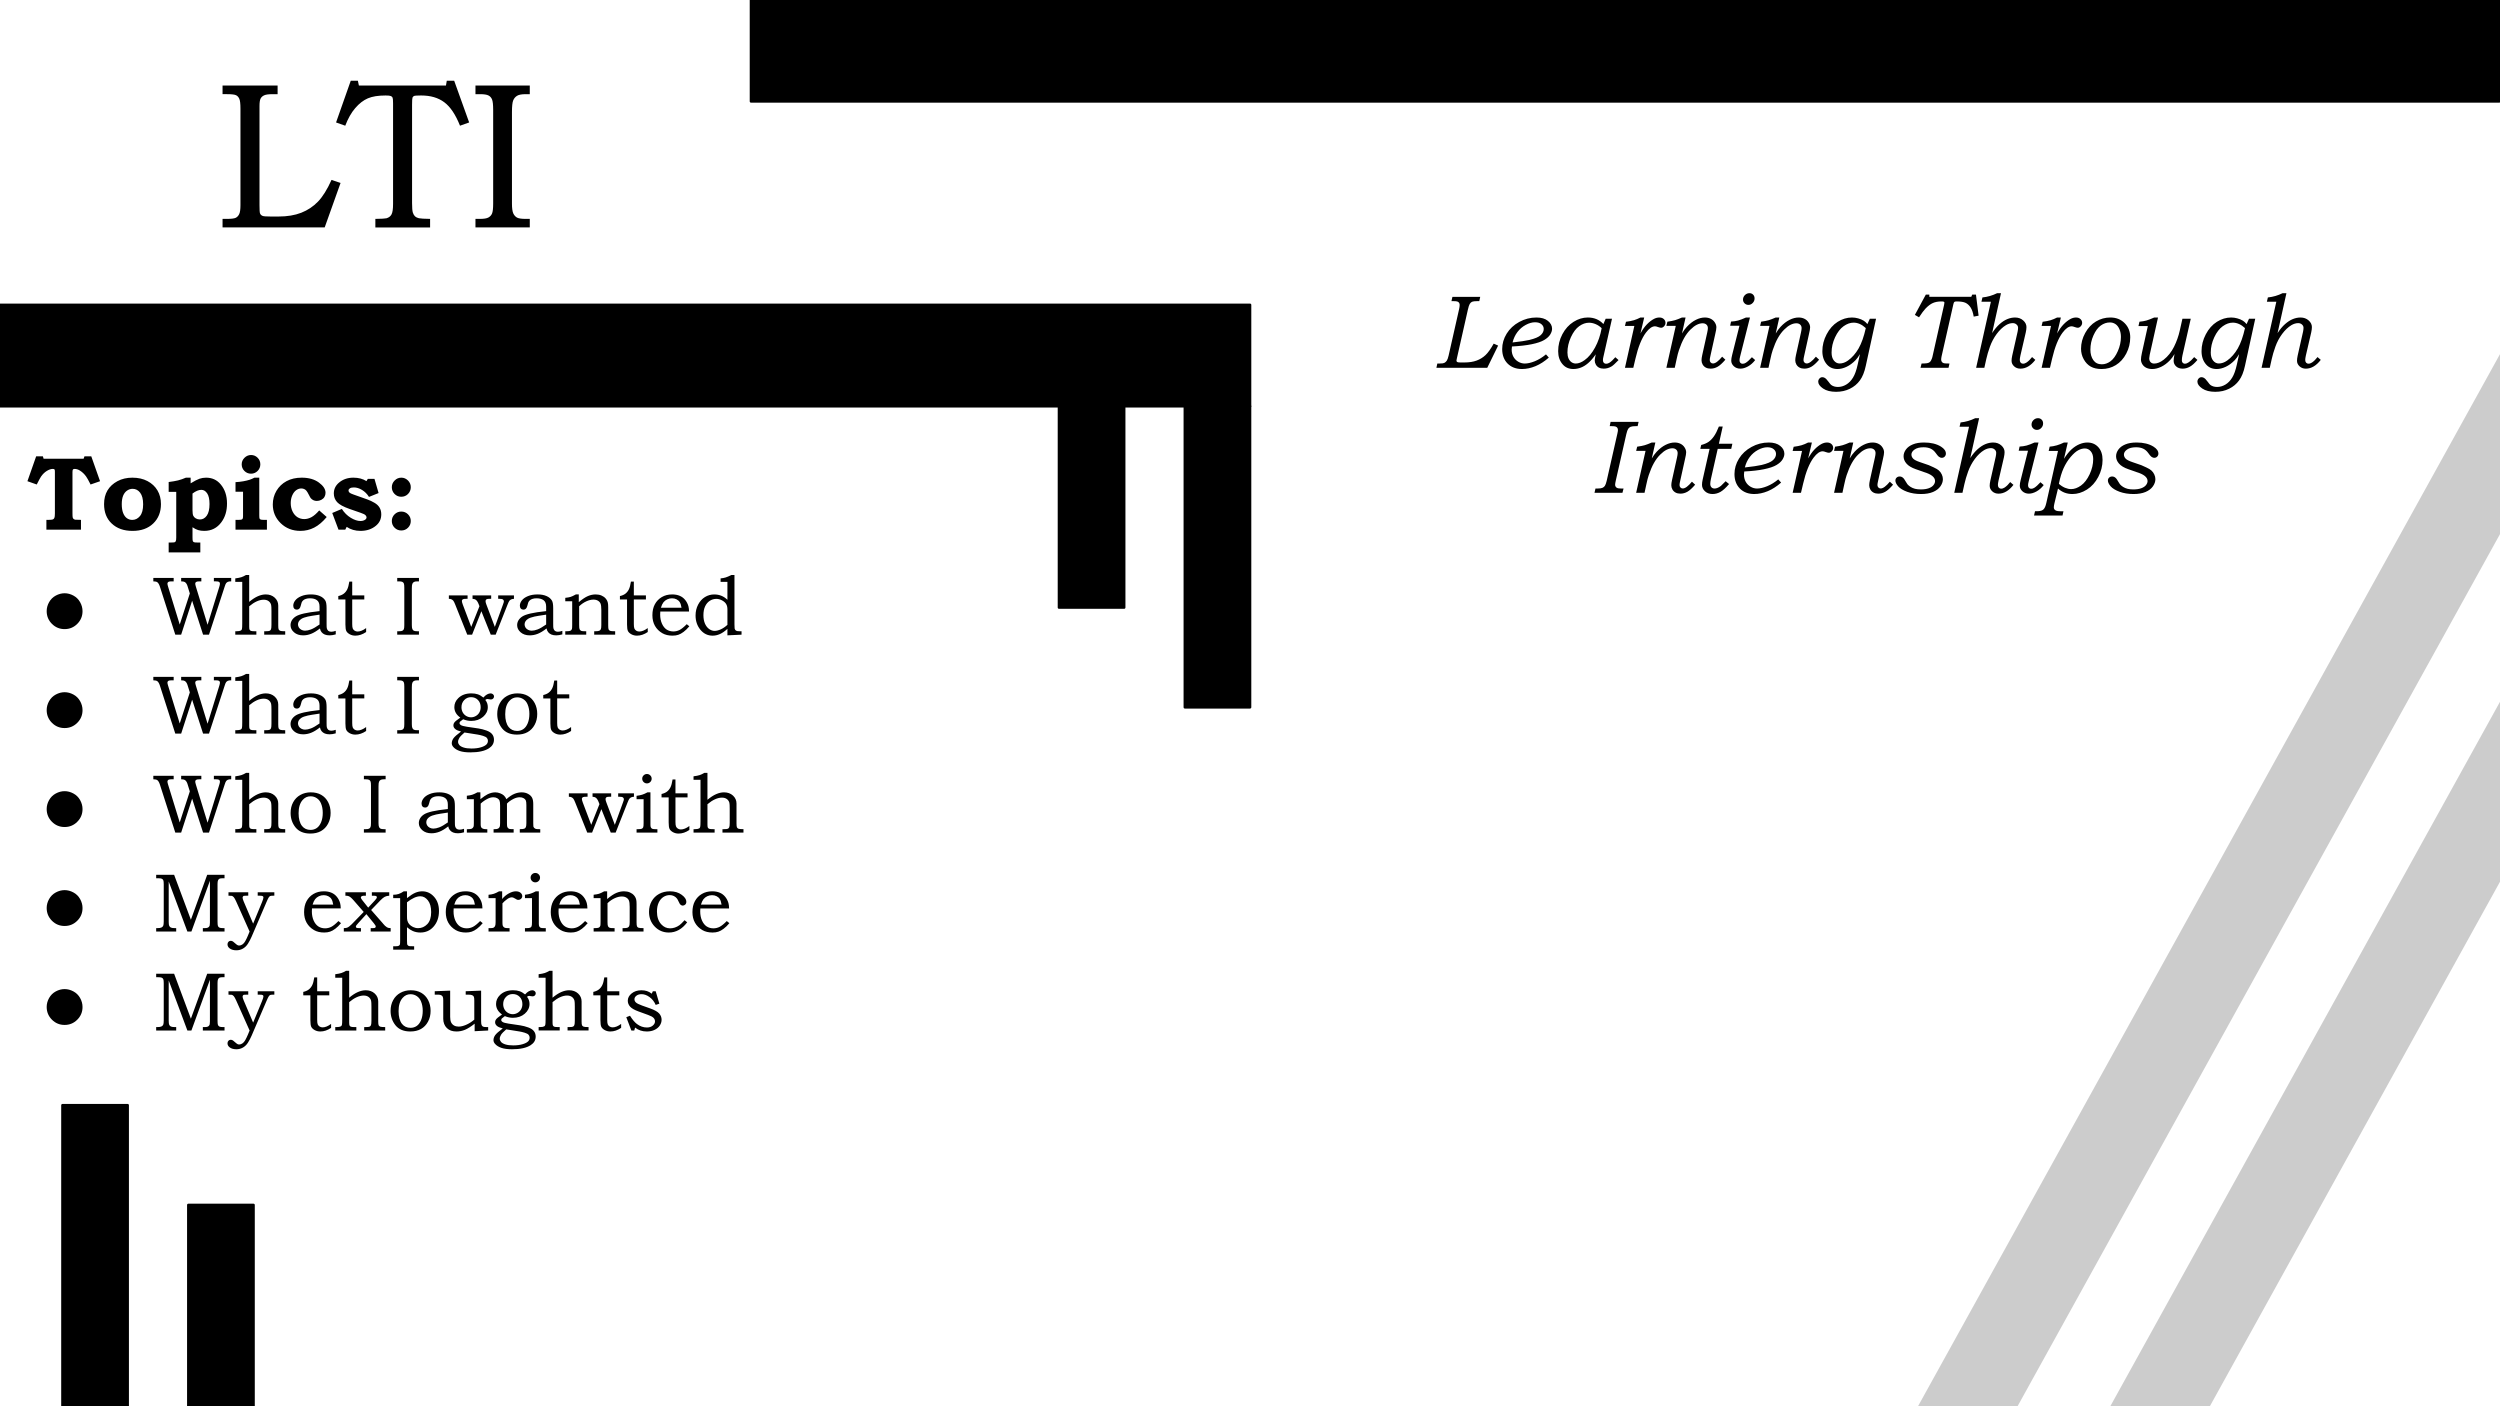 <svg xmlns:xlink="http://www.w3.org/1999/xlink" xmlns="http://www.w3.org/2000/svg" version="1.1" viewBox="0.0 0.0 960.0 540.0" fill="none" stroke="none" stroke-linecap="square" stroke-miterlimit="10"><rect x="0.0" y="0.0" width="960.0" height="540.0" fill="#808080" stroke="none"/><clipPath id="g63cf9909f2_0_20.0"><path d="m0 0l960.0 0l0 540.0l-960.0 0l0 -540.0z" clip-rule="nonzero"/></clipPath><g clip-path="url(#g63cf9909f2_0_20.0)"><path fill="#ffffff" d="m0 0l960.0 0l0 540.0l-960.0 0z" fill-rule="evenodd"/><path fill="#cccccc" d="m1027.186 82.596l-353.921 639.811l-28.409 -15.685l353.921 -639.811z" fill-rule="evenodd"/><path stroke="#cccccc" stroke-width="1.0" stroke-linejoin="round" stroke-linecap="butt" d="m1027.186 82.596l-353.921 639.811l-28.409 -15.685l353.921 -639.811z" fill-rule="evenodd"/><path fill="#cccccc" d="m1079.971 120.667l-353.921 639.811l-28.409 -15.685l353.921 -639.811z" fill-rule="evenodd"/><path stroke="#cccccc" stroke-width="1.0" stroke-linejoin="round" stroke-linecap="butt" d="m1079.971 120.667l-353.921 639.811l-28.409 -15.685l353.921 -639.811z" fill-rule="evenodd"/><path fill="#000000" fill-opacity="0.0" d="m0 0l288.378 0l0 117.071l-288.378 0z" fill-rule="evenodd"/><path fill="#000000" d="m85.459 32.835l21.141 0l0 3.328l-1.953 0q-2.266 0 -3.203 0.438q-0.938 0.422 -1.375 1.25q-0.422 0.812 -0.422 2.922l0 38.0q0 2.625 0.188 3.125q0.234 0.703 1.016 1.016q0.547 0.234 3.172 0.234l2.922 0q5.047 0 8.75 -1.453q3.719 -1.469 6.406 -4.266q2.703 -2.797 5.203 -8.344l3.469 1.172l-6.094 17.078l-39.219 0l0 -3.281l1.719 0q2.5 0 3.359 -0.422q0.859 -0.438 1.328 -1.438q0.469 -1.0 0.469 -3.422l0 -37.062q0 -2.812 -0.438 -3.766q-0.422 -0.969 -1.25 -1.375q-0.812 -0.406 -3.469 -0.406l-1.719 0l0 -3.328zm49.227 -1.828l2.734 0l0.391 1.828l33.438 0l0.312 -1.828l2.844 0l5.75 16.016l-3.516 1.25q-2.547 -6.406 -6.031 -9.0q-3.469 -2.609 -8.891 -2.609q-2.266 0 -2.703 0.188q-0.422 0.172 -0.609 0.609q-0.172 0.422 -0.172 2.719l0 37.812q0 2.703 0.297 3.641q0.297 0.938 0.844 1.453q0.547 0.5 1.5 0.719q0.953 0.203 4.281 0.25l0 3.281l-21.016 0l0 -3.281q3.469 -0.047 4.25 -0.234q1.375 -0.391 1.953 -1.484q0.594 -1.094 0.594 -4.031l0 -38.625q0 -1.797 -0.188 -2.188q-0.172 -0.391 -0.656 -0.609q-0.484 -0.219 -2.016 -0.219q-4.25 0 -6.812 1.094q-2.562 1.094 -4.828 3.719q-2.266 2.609 -3.859 6.797l-3.531 -1.25l5.641 -16.016zm47.891 1.828l20.859 0l0 3.328l-1.609 0q-2.266 0 -3.281 0.625q-1.016 0.625 -1.484 1.781q-0.469 1.141 -0.469 4.469l0 35.109q0 2.656 0.5 3.781q0.516 1.109 1.438 1.625q0.922 0.5 3.297 0.5l1.609 0l0 3.281l-20.859 0l0 -3.281l1.719 0q2.297 0 3.25 -0.531q0.969 -0.531 1.391 -1.516q0.438 -1.0 0.438 -3.859l0 -35.938q0 -3.0 -0.438 -4.031q-0.422 -1.047 -1.391 -1.531q-0.953 -0.484 -3.25 -0.484l-1.719 0l0 -3.328z" fill-rule="nonzero"/><path fill="#000000" d="m0 117.071l480.0 0l0 38.929l-480.0 0z" fill-rule="evenodd"/><path stroke="#000000" stroke-width="1.0" stroke-linejoin="round" stroke-linecap="butt" d="m0 117.071l480.0 0l0 38.929l-480.0 0z" fill-rule="evenodd"/><path fill="#000000" d="m288.391 0l671.307 0l0 38.929l-671.307 0z" fill-rule="evenodd"/><path stroke="#000000" stroke-width="1.0" stroke-linejoin="round" stroke-linecap="butt" d="m288.391 0l671.307 0l0 38.929l-671.307 0z" fill-rule="evenodd"/><path fill="#000000" fill-opacity="0.0" d="m479.685 38.929l480 0l0 223.811l-480 0z" fill-rule="evenodd"/><path fill="#000000" d="m557.732 113.985l10.672 0l-0.359 1.656l-0.844 0q-1.375 0 -1.922 0.234q-0.531 0.234 -0.891 0.828q-0.359 0.578 -0.734 2.25l-4.203 18.609q-0.172 0.734 -0.172 0.875q0 0.375 0.266 0.562q0.281 0.188 1.156 0.188l1.656 0q2.719 0 4.672 -0.734q1.969 -0.734 3.406 -2.094q1.453 -1.375 3.141 -4.406l1.703 0.75l-4.172 8.531l-19.531 0l0.359 -1.641l0.844 0q1.328 0 1.797 -0.219q0.594 -0.297 0.969 -0.844q0.391 -0.562 0.719 -1.969l4.031 -17.844q0.219 -0.938 0.219 -1.625q0 -0.516 -0.234 -0.828q-0.219 -0.328 -0.641 -0.469q-0.406 -0.156 -1.5 -0.156l-0.781 0l0.375 -1.656zm35.922 22.094l1.094 1.234q-2.469 2.188 -5.125 3.297q-2.656 1.094 -5.188 1.094q-3.422 0 -5.516 -2.094q-2.078 -2.109 -2.078 -5.578q0 -3.109 1.719 -5.906q1.734 -2.813 4.828 -4.5q3.094 -1.703 6.625 -1.703q2.812 0 4.391 1.297q1.594 1.281 1.594 3.031q0 1.031 -0.703 2.188q-0.688 1.141 -2.328 2.125q-1.641 0.969 -4.75 1.609q-3.094 0.641 -7.625 0.875q-0.109 0.766 -0.109 1.156q0 1.547 0.656 2.766q0.656 1.203 1.859 1.922q1.203 0.703 2.516 0.703q1.656 0 3.875 -0.891q2.219 -0.906 4.266 -2.625zm-12.828 -4.578q4.422 -0.484 6.422 -0.953q3.203 -0.766 4.375 -1.844q1.172 -1.078 1.172 -2.375q0 -1.094 -0.875 -1.828q-0.859 -0.75 -2.469 -0.75q-1.672 0 -3.547 1.0q-1.875 1.0 -3.188 2.719q-1.312 1.719 -1.891 4.031zm35.758 -9.109l2.422 0l-3.297 14.609q-0.188 0.75 -0.188 1.297q0 0.656 0.344 1.031q0.359 0.359 0.891 0.359q0.641 0 1.297 -0.422q0.969 -0.625 2.234 -2.094l1.234 1.094q-1.891 1.969 -2.656 2.422q-1.438 0.875 -3.031 0.875q-1.062 0 -1.828 -0.391q-0.75 -0.391 -1.188 -1.141q-0.438 -0.766 -0.438 -1.594q0 -0.625 0.391 -2.375q-1.547 2.203 -2.922 3.375q-1.359 1.172 -2.781 1.719q-1.422 0.547 -2.891 0.547q-2.562 0 -4.094 -1.766q-1.75 -1.953 -1.75 -5.094q0 -3.438 1.625 -6.516q1.641 -3.078 4.281 -4.734q2.656 -1.672 5.484 -1.672q1.812 0 3.312 0.625q1.5 0.625 2.672 1.891l0.875 -2.047zm-1.547 3.625q-1.016 -1.0 -2.312 -1.547q-1.297 -0.547 -2.531 -0.547q-1.938 0 -3.781 1.328q-1.844 1.312 -3.188 4.234q-1.328 2.906 -1.328 5.875q0 1.328 0.422 2.297q0.438 0.953 1.172 1.453q0.75 0.484 1.609 0.484q1.594 0 3.375 -1.297q2.25 -1.594 4.016 -4.844q1.781 -3.25 2.547 -7.438zm16.336 -4.094l-1.438 6.125q1.141 -2.109 2.469 -3.484q1.344 -1.391 2.75 -2.125q1.016 -0.516 2.047 -0.516q1.047 0 1.688 0.594q0.656 0.594 0.656 1.453q0 0.734 -0.531 1.312q-0.531 0.578 -1.141 0.578q-0.406 0 -1.156 -0.266q-0.766 -0.297 -1.203 -0.297q-1.641 0 -3.469 2.422q-2.469 3.281 -4.031 10l-0.828 3.516l-3.203 0l3.609 -16.078l-3.609 0l0.391 -1.594q1.812 -0.234 3.047 -0.594q1.234 -0.375 2.516 -1.047l1.438 0zm15.887 0l-1.375 6.125q0.953 -1.594 1.844 -2.531q1.703 -1.828 3.484 -2.703q1.781 -0.891 3.438 -0.891q1.312 0 2.281 0.5q0.984 0.484 1.562 1.406q0.594 0.922 0.594 1.859q0 0.797 -0.422 2.531l-1.844 8.328q-0.281 1.188 -0.281 1.703q0 0.578 0.359 0.953q0.359 0.375 0.891 0.375q1.375 0 3.516 -2.609l1.234 1.156q-1.719 2.0 -3.0 2.719q-1.281 0.719 -2.672 0.719q-1.047 0 -1.828 -0.406q-0.766 -0.406 -1.219 -1.172q-0.438 -0.781 -0.438 -1.641q0 -0.766 0.266 -1.969l1.922 -8.656q0.25 -1.109 0.25 -1.719q0 -0.859 -0.562 -1.359q-0.547 -0.5 -1.469 -0.5q-1.062 0 -2.219 0.578q-1.156 0.562 -2.469 1.875q-1.312 1.297 -2.406 3.234q-1.078 1.938 -1.969 4.609q-0.438 1.234 -0.953 3.688l-0.672 3.109l-3.219 0l3.609 -16.094l-3.609 0l0.391 -1.609q1.875 -0.266 2.922 -0.578q1.062 -0.312 2.688 -1.031l1.375 0zm24.539 -9.344q0.844 0 1.391 0.562q0.562 0.547 0.562 1.453q0 1.016 -0.719 1.75q-0.703 0.734 -1.641 0.734q-0.859 0 -1.469 -0.594q-0.609 -0.609 -0.609 -1.438q0 -1.0 0.734 -1.734q0.75 -0.734 1.75 -0.734zm0.188 9.344l-3.781 14.969q-0.234 0.922 -0.234 1.453q0 0.625 0.328 0.984q0.328 0.359 0.875 0.359q0.656 0 1.234 -0.391q0.922 -0.578 2.328 -2.125l1.25 1.094q-1.188 1.562 -2.75 2.438q-1.547 0.859 -2.938 0.859q-1.5 0 -2.5 -0.922q-1.0 -0.938 -1.0 -2.156q0 -0.859 0.344 -2.172l2.812 -11.219l-3.578 0l0.344 -1.609q1.484 -0.078 2.719 -0.406q1.25 -0.344 3.031 -1.156l1.516 0zm11.27 0l-1.375 6.125q0.953 -1.594 1.844 -2.531q1.703 -1.828 3.484 -2.703q1.781 -0.891 3.438 -0.891q1.312 0 2.281 0.5q0.984 0.484 1.562 1.406q0.594 0.922 0.594 1.859q0 0.797 -0.422 2.531l-1.844 8.328q-0.281 1.188 -0.281 1.703q0 0.578 0.359 0.953q0.359 0.375 0.891 0.375q1.375 0 3.516 -2.609l1.234 1.156q-1.719 2.0 -3.0 2.719q-1.281 0.719 -2.672 0.719q-1.047 0 -1.828 -0.406q-0.766 -0.406 -1.219 -1.172q-0.438 -0.781 -0.438 -1.641q0 -0.766 0.266 -1.969l1.922 -8.656q0.25 -1.109 0.25 -1.719q0 -0.859 -0.562 -1.359q-0.547 -0.5 -1.469 -0.5q-1.062 0 -2.219 0.578q-1.156 0.562 -2.469 1.875q-1.312 1.297 -2.406 3.234q-1.078 1.938 -1.969 4.609q-0.438 1.234 -0.953 3.688l-0.672 3.109l-3.219 0l3.609 -16.094l-3.609 0l0.391 -1.609q1.875 -0.266 2.922 -0.578q1.062 -0.312 2.688 -1.031l1.375 0zm37.148 0.469l-3.938 18.063q-0.766 3.594 -2.266 5.625q-1.484 2.047 -3.844 3.203q-2.344 1.172 -5.297 1.172q-3.141 0 -5.0 -1.266q-1.859 -1.266 -1.859 -2.625q0 -0.703 0.469 -1.219q0.469 -0.5 1.078 -0.5q0.391 0 0.75 0.156q0.359 0.156 0.766 0.531q0.297 0.281 0.969 1.172q0.641 0.906 0.938 1.109q0.484 0.375 1.141 0.578q0.672 0.203 1.438 0.203q1.656 0 3.188 -0.906q1.531 -0.906 2.609 -2.672q1.094 -1.75 1.812 -5.078l0.859 -3.953q-0.875 1.484 -1.734 2.375q-1.625 1.656 -3.422 2.5q-1.797 0.844 -3.453 0.844q-2.547 0 -4.062 -1.734q-1.766 -2.0 -1.766 -5.109q0 -3.359 1.641 -6.484q1.641 -3.141 4.25 -4.797q2.625 -1.656 5.469 -1.656q1.203 0 2.375 0.328q1.188 0.312 2.125 0.891q0.734 0.438 1.438 1.312l0.938 -2.062l2.391 0zm-3.938 3.594q-1.141 -1.062 -2.312 -1.578q-1.172 -0.516 -2.375 -0.516q-1.922 0 -3.844 1.375q-1.922 1.375 -3.266 4.25q-1.344 2.875 -1.344 5.875q0 1.953 0.906 3.078q0.906 1.109 2.172 1.109q1.641 0 3.219 -1.125q2.391 -1.719 4.078 -4.656q1.688 -2.953 2.766 -7.813zm42.301 -12.859l1.016 8.094l-1.875 0.359q-0.391 -2.266 -1.188 -3.5q-0.797 -1.234 -1.922 -1.781q-1.125 -0.547 -3.453 -0.547q-0.641 0 -0.875 0.188q-0.219 0.172 -0.375 0.875l-4.531 20.031q-0.156 0.75 -0.156 1.25q0 0.5 0.281 0.891q0.281 0.375 0.781 0.5q0.5 0.109 2.125 0.109l-0.359 1.641l-10.75 0l0.391 -1.641q1.375 -0.016 2.031 -0.109q0.672 -0.109 1.031 -0.375q0.375 -0.266 0.609 -0.75q0.391 -0.812 0.484 -1.266l4.484 -19.969q0.141 -0.594 0.141 -0.891q0 -0.25 -0.203 -0.359q-0.203 -0.125 -0.906 -0.125q-1.953 0 -3.328 0.609q-1.375 0.609 -2.844 2.156q-0.938 0.984 -2.469 3.328l-1.594 -0.922l4.203 -7.797l1.344 0l0 0.859l16.109 0l0.359 -0.859l1.438 0zm9.613 -0.547l-3.406 15.328q1.375 -2.125 2.859 -3.438q1.5 -1.328 2.984 -1.938q1.5 -0.609 2.969 -0.609q1.875 0 3.125 1.125q1.25 1.109 1.25 2.547q0 0.875 -0.266 2.062l-2.062 8.906q-0.234 1.062 -0.234 1.656q0 0.656 0.344 1.047q0.359 0.391 0.891 0.391q0.688 0 1.391 -0.469q1.109 -0.766 2.094 -2.078l1.25 1.078q-2.609 3.375 -5.734 3.375q-1.453 0 -2.422 -0.906q-0.969 -0.906 -0.969 -2.125q0 -0.812 0.25 -1.969l2.078 -9.219q0.172 -0.844 0.172 -1.469q0 -0.75 -0.594 -1.266q-0.578 -0.531 -1.438 -0.531q-1.297 0 -2.625 0.781q-1.906 1.156 -3.562 3.391q-1.641 2.234 -2.578 4.859q-0.938 2.609 -1.406 4.75l-0.75 3.375l-3.156 0l5.672 -25.375l-3.625 0l0.375 -1.641q2.984 -0.312 5.656 -1.641l1.469 0zm22.992 9.344l-1.438 6.125q1.141 -2.109 2.469 -3.484q1.344 -1.391 2.75 -2.125q1.016 -0.516 2.047 -0.516q1.047 0 1.688 0.594q0.656 0.594 0.656 1.453q0 0.734 -0.531 1.312q-0.531 0.578 -1.141 0.578q-0.406 0 -1.156 -0.266q-0.766 -0.297 -1.203 -0.297q-1.641 0 -3.469 2.422q-2.469 3.281 -4.031 10l-0.828 3.516l-3.203 0l3.609 -16.078l-3.609 0l0.391 -1.594q1.812 -0.234 3.047 -0.594q1.234 -0.375 2.516 -1.047l1.438 0zm19.012 0q3.328 0 5.469 2.156q2.156 2.156 2.156 5.453q0 3.328 -1.531 6.25q-1.531 2.906 -4.016 4.422q-2.469 1.5 -5.453 1.5q-2.5 0 -4.156 -0.922q-1.641 -0.922 -2.688 -2.797q-1.047 -1.875 -1.047 -4.078q0 -3.141 1.594 -6.031q1.594 -2.906 4.125 -4.422q2.547 -1.531 5.547 -1.531zm-0.172 1.891q-1.875 0 -3.516 1.188q-1.641 1.172 -2.812 3.797q-1.172 2.609 -1.172 5.516q0 2.375 1.125 3.984q1.125 1.594 3.25 1.594q1.781 0 3.375 -1.188q1.594 -1.188 2.781 -3.875q1.188 -2.703 1.188 -5.453q0 -1.672 -0.578 -2.984q-0.578 -1.328 -1.531 -1.953q-0.953 -0.625 -2.109 -0.625zm27.836 -1.422l3.203 0l-3.203 14.141q-0.219 0.953 -0.219 1.875q0 0.578 0.344 0.922q0.344 0.344 0.844 0.344q0.594 0 1.281 -0.453q1.203 -0.797 2.266 -2.094l1.25 1.078q-1.562 1.859 -2.906 2.609q-1.344 0.75 -2.75 0.75q-1.578 0 -2.531 -0.875q-0.953 -0.875 -0.953 -2.172q0 -0.812 0.344 -2.562q-0.875 1.469 -1.719 2.344q-1.625 1.703 -3.422 2.562q-1.797 0.844 -3.406 0.844q-1.312 0 -2.281 -0.469q-0.969 -0.469 -1.516 -1.344q-0.547 -0.891 -0.547 -1.797q0 -0.922 0.375 -2.625l2.266 -10.266l-3.594 0l0.375 -1.672q1.484 -0.125 2.656 -0.453q1.188 -0.344 3.016 -1.156l1.453 0l-3.188 14.313q-0.188 0.938 -0.188 1.344q0 0.922 0.516 1.484q0.531 0.547 1.359 0.547q1.797 0 3.703 -1.5q2.438 -1.922 3.938 -4.938q1.5 -3.016 2.219 -6.25l1.016 -4.531zm27.961 0l-3.938 18.063q-0.766 3.594 -2.266 5.625q-1.484 2.047 -3.844 3.203q-2.344 1.172 -5.297 1.172q-3.141 0 -5.0 -1.266q-1.859 -1.266 -1.859 -2.625q0 -0.703 0.469 -1.219q0.469 -0.5 1.078 -0.5q0.391 0 0.75 0.156q0.359 0.156 0.766 0.531q0.297 0.281 0.969 1.172q0.641 0.906 0.938 1.109q0.484 0.375 1.141 0.578q0.672 0.203 1.438 0.203q1.656 0 3.188 -0.906q1.531 -0.906 2.609 -2.672q1.094 -1.75 1.812 -5.078l0.859 -3.953q-0.875 1.484 -1.734 2.375q-1.625 1.656 -3.422 2.5q-1.797 0.844 -3.453 0.844q-2.547 0 -4.062 -1.734q-1.766 -2.0 -1.766 -5.109q0 -3.359 1.641 -6.484q1.641 -3.141 4.25 -4.797q2.625 -1.656 5.469 -1.656q1.203 0 2.375 0.328q1.188 0.312 2.125 0.891q0.734 0.438 1.438 1.312l0.938 -2.062l2.391 0zm-3.938 3.594q-1.141 -1.062 -2.312 -1.578q-1.172 -0.516 -2.375 -0.516q-1.922 0 -3.844 1.375q-1.922 1.375 -3.266 4.25q-1.344 2.875 -1.344 5.875q0 1.953 0.906 3.078q0.906 1.109 2.172 1.109q1.641 0 3.219 -1.125q2.391 -1.719 4.078 -4.656q1.688 -2.953 2.766 -7.813zm15.918 -13.406l-3.406 15.328q1.375 -2.125 2.859 -3.438q1.5 -1.328 2.984 -1.938q1.5 -0.609 2.969 -0.609q1.875 0 3.125 1.125q1.25 1.109 1.25 2.547q0 0.875 -0.266 2.062l-2.062 8.906q-0.234 1.062 -0.234 1.656q0 0.656 0.344 1.047q0.359 0.391 0.891 0.391q0.688 0 1.391 -0.469q1.109 -0.766 2.094 -2.078l1.25 1.078q-2.609 3.375 -5.734 3.375q-1.453 0 -2.422 -0.906q-0.969 -0.906 -0.969 -2.125q0 -0.812 0.25 -1.969l2.078 -9.219q0.172 -0.844 0.172 -1.469q0 -0.75 -0.594 -1.266q-0.578 -0.531 -1.438 -0.531q-1.297 0 -2.625 0.781q-1.906 1.156 -3.562 3.391q-1.641 2.234 -2.578 4.859q-0.938 2.609 -1.406 4.75l-0.75 3.375l-3.156 0l5.672 -25.375l-3.625 0l0.375 -1.641q2.984 -0.312 5.656 -1.641l1.469 0z" fill-rule="nonzero"/><path fill="#000000" d="m618.458 161.985l10.766 0l-0.375 1.656l-0.625 0q-1.469 0 -2.062 0.25q-0.578 0.25 -0.938 0.781q-0.359 0.531 -0.719 2.047l-4.016 17.703q-0.281 1.25 -0.281 1.703q0 0.75 0.625 1.172q0.438 0.297 1.688 0.297l0.922 0l-0.422 1.641l-10.734 0l0.375 -1.641l0.781 0q1.297 0 1.891 -0.266q0.609 -0.266 0.938 -0.766q0.344 -0.5 0.688 -1.906l4.109 -18.141q0.219 -0.938 0.219 -1.359q0 -0.531 -0.234 -0.875q-0.234 -0.344 -0.672 -0.484q-0.422 -0.156 -1.578 -0.156l-0.672 0l0.328 -1.656zm17.199 7.938l-1.375 6.125q0.953 -1.594 1.844 -2.531q1.703 -1.828 3.484 -2.703q1.781 -0.891 3.438 -0.891q1.312 0 2.281 0.5q0.984 0.484 1.562 1.406q0.594 0.922 0.594 1.859q0 0.797 -0.422 2.531l-1.844 8.328q-0.281 1.188 -0.281 1.703q0 0.578 0.359 0.953q0.359 0.375 0.891 0.375q1.375 0 3.516 -2.609l1.234 1.156q-1.719 2.0 -3.0 2.719q-1.281 0.719 -2.672 0.719q-1.047 0 -1.828 -0.406q-0.766 -0.406 -1.219 -1.172q-0.438 -0.781 -0.438 -1.641q0 -0.766 0.266 -1.969l1.922 -8.656q0.25 -1.109 0.25 -1.719q0 -0.859 -0.562 -1.359q-0.547 -0.5 -1.469 -0.5q-1.062 0 -2.219 0.578q-1.156 0.562 -2.469 1.875q-1.312 1.297 -2.406 3.234q-1.078 1.938 -1.969 4.609q-0.438 1.234 -0.953 3.688l-0.672 3.109l-3.219 0l3.609 -16.094l-3.609 0l0.391 -1.609q1.875 -0.266 2.922 -0.578q1.062 -0.312 2.688 -1.031l1.375 0zm25.867 -6.141l-1.469 6.609l5.172 0l-0.438 1.984l-5.188 0l-2.594 11.484q-0.266 1.266 -0.266 1.953q0 0.828 0.453 1.312q0.453 0.469 1.188 0.469q0.516 0 1.047 -0.203q0.703 -0.266 1.406 -0.812q0.375 -0.297 1.812 -1.797l1.312 1.094q-1.891 2.219 -3.344 3.031q-1.453 0.797 -3.0 0.797q-1.766 0 -2.906 -1.047q-1.141 -1.047 -1.141 -2.469q0 -0.922 0.25 -2.016l2.656 -11.797l-3.562 0l0.344 -1.5q1.734 -0.453 2.812 -1.188q1.094 -0.75 2.078 -2.141q0.984 -1.406 1.906 -3.766l1.469 0zm21.328 20.297l1.094 1.234q-2.469 2.188 -5.125 3.297q-2.656 1.094 -5.188 1.094q-3.422 0 -5.516 -2.094q-2.078 -2.109 -2.078 -5.578q0 -3.109 1.719 -5.906q1.734 -2.812 4.828 -4.5q3.094 -1.703 6.625 -1.703q2.812 0 4.391 1.297q1.594 1.281 1.594 3.031q0 1.031 -0.703 2.188q-0.688 1.141 -2.328 2.125q-1.641 0.969 -4.75 1.609q-3.094 0.641 -7.625 0.875q-0.109 0.766 -0.109 1.156q0 1.547 0.656 2.766q0.656 1.203 1.859 1.922q1.203 0.703 2.516 0.703q1.656 0 3.875 -0.891q2.219 -0.906 4.266 -2.625zm-12.828 -4.578q4.422 -0.484 6.422 -0.953q3.203 -0.766 4.375 -1.844q1.172 -1.078 1.172 -2.375q0 -1.094 -0.875 -1.828q-0.859 -0.75 -2.469 -0.75q-1.672 0 -3.547 1.0q-1.875 1.0 -3.188 2.719q-1.312 1.719 -1.891 4.031zm25.742 -9.578l-1.438 6.125q1.141 -2.109 2.469 -3.484q1.344 -1.391 2.75 -2.125q1.016 -0.516 2.047 -0.516q1.047 0 1.688 0.594q0.656 0.594 0.656 1.453q0 0.734 -0.531 1.312q-0.531 0.578 -1.141 0.578q-0.406 0 -1.156 -0.266q-0.766 -0.297 -1.203 -0.297q-1.641 0 -3.469 2.422q-2.469 3.281 -4.031 10.0l-0.828 3.516l-3.203 0l3.609 -16.078l-3.609 0l0.391 -1.594q1.812 -0.234 3.047 -0.594q1.234 -0.375 2.516 -1.047l1.438 0zm15.887 0l-1.375 6.125q0.953 -1.594 1.844 -2.531q1.703 -1.828 3.484 -2.703q1.781 -0.891 3.438 -0.891q1.312 0 2.281 0.5q0.984 0.484 1.562 1.406q0.594 0.922 0.594 1.859q0 0.797 -0.422 2.531l-1.844 8.328q-0.281 1.188 -0.281 1.703q0 0.578 0.359 0.953q0.359 0.375 0.891 0.375q1.375 0 3.516 -2.609l1.234 1.156q-1.719 2.0 -3.0 2.719q-1.281 0.719 -2.672 0.719q-1.047 0 -1.828 -0.406q-0.766 -0.406 -1.219 -1.172q-0.438 -0.781 -0.438 -1.641q0 -0.766 0.266 -1.969l1.922 -8.656q0.25 -1.109 0.25 -1.719q0 -0.859 -0.562 -1.359q-0.547 -0.5 -1.469 -0.5q-1.062 0 -2.219 0.578q-1.156 0.562 -2.469 1.875q-1.312 1.297 -2.406 3.234q-1.078 1.938 -1.969 4.609q-0.438 1.234 -0.953 3.688l-0.672 3.109l-3.219 0l3.609 -16.094l-3.609 0l0.391 -1.609q1.875 -0.266 2.922 -0.578q1.062 -0.312 2.688 -1.031l1.375 0zm25.555 7.516l3.453 1.188q0.547 0.203 1.906 0.859q1.375 0.641 1.938 1.156q0.734 0.641 1.141 1.547q0.422 0.891 0.422 1.812q0 1.422 -0.969 2.781q-0.953 1.344 -2.828 2.141q-1.859 0.781 -4.594 0.781q-2.969 0 -5.344 -0.859q-2.359 -0.875 -3.438 -2.094q-1.062 -1.234 -1.062 -2.219q0 -0.672 0.453 -1.109q0.469 -0.453 1.172 -0.453q0.422 0 0.781 0.156q0.359 0.156 0.734 0.547q0.25 0.266 0.828 1.25q0.5 0.859 0.656 1.031q0.453 0.531 1.203 1.016q0.766 0.484 1.719 0.734q0.953 0.234 2.219 0.234q1.828 0 3.047 -0.453q1.234 -0.453 1.828 -1.219q0.594 -0.766 0.594 -1.547q0 -1.094 -1.094 -1.969q-1.094 -0.859 -3.188 -1.484q-0.172 -0.062 -0.375 -0.141l-2.734 -0.953q-2.5 -0.875 -3.594 -2.172q-1.109 -1.266 -1.109 -2.797q0 -1.328 0.891 -2.578q0.906 -1.25 2.656 -1.969q1.75 -0.734 4.328 -0.734q3.938 0 6.484 1.578q1.891 1.188 1.891 2.688q0 0.672 -0.453 1.141q-0.438 0.469 -1.109 0.469q-0.625 0 -1.188 -0.453q-0.391 -0.312 -1.156 -1.391q-0.781 -1.109 -1.906 -1.656q-1.125 -0.547 -2.766 -0.547q-2.219 0 -3.438 0.859q-1.219 0.859 -1.219 1.938q0 0.859 0.656 1.562q0.672 0.688 2.562 1.328zm22.773 -16.859l-3.406 15.328q1.375 -2.125 2.859 -3.438q1.5 -1.328 2.984 -1.938q1.5 -0.609 2.969 -0.609q1.875 0 3.125 1.125q1.25 1.109 1.25 2.547q0 0.875 -0.266 2.062l-2.062 8.906q-0.234 1.062 -0.234 1.656q0 0.656 0.344 1.047q0.359 0.391 0.891 0.391q0.688 0 1.391 -0.469q1.109 -0.766 2.094 -2.078l1.25 1.078q-2.609 3.375 -5.734 3.375q-1.453 0 -2.422 -0.906q-0.969 -0.906 -0.969 -2.125q0 -0.812 0.25 -1.969l2.078 -9.219q0.172 -0.844 0.172 -1.469q0 -0.75 -0.594 -1.266q-0.578 -0.531 -1.438 -0.531q-1.297 0 -2.625 0.781q-1.906 1.156 -3.562 3.391q-1.641 2.234 -2.578 4.859q-0.938 2.609 -1.406 4.75l-0.75 3.375l-3.156 0l5.672 -25.375l-3.625 0l0.375 -1.641q2.984 -0.312 5.656 -1.641l1.469 0zm22.617 0q0.844 0 1.391 0.562q0.562 0.547 0.562 1.453q0 1.016 -0.719 1.75q-0.703 0.734 -1.641 0.734q-0.859 0 -1.469 -0.594q-0.609 -0.609 -0.609 -1.438q0 -1.0 0.734 -1.734q0.75 -0.734 1.75 -0.734zm0.188 9.344l-3.781 14.969q-0.234 0.922 -0.234 1.453q0 0.625 0.328 0.984q0.328 0.359 0.875 0.359q0.656 0 1.234 -0.391q0.922 -0.578 2.328 -2.125l1.25 1.094q-1.188 1.562 -2.75 2.438q-1.547 0.859 -2.938 0.859q-1.5 0 -2.5 -0.922q-1.0 -0.938 -1.0 -2.156q0 -0.859 0.344 -2.172l2.812 -11.219l-3.578 0l0.344 -1.609q1.484 -0.078 2.719 -0.406q1.25 -0.344 3.031 -1.156l1.516 0zm11.238 0l-1.453 6.25q1.453 -2.297 2.906 -3.625q1.469 -1.328 3.016 -1.969q1.562 -0.656 3.062 -0.656q2.562 0 4.188 1.781q1.641 1.781 1.641 4.906q0 3.406 -1.656 6.547q-1.641 3.125 -4.359 4.844q-2.719 1.703 -5.547 1.703q-3.281 0 -5.547 -2.109l-1.391 5.766q-0.219 0.938 -0.219 1.5q0 0.453 0.25 0.766q0.25 0.328 0.734 0.5q0.5 0.188 1.5 0.188l1.219 0l-0.359 1.641l-10.938 0l0.375 -1.641q1.406 0.016 1.953 -0.109q0.734 -0.125 1.156 -0.469q0.422 -0.344 0.734 -1.016q0.234 -0.469 0.516 -1.656l4.469 -19.906l-3.578 0l0.375 -1.641q2.766 -0.219 5.5 -1.594l1.453 0zm-3.406 15.859q1.078 0.984 2.328 1.516q1.25 0.516 2.359 0.516q1.875 0 3.797 -1.375q1.938 -1.391 3.312 -4.297q1.375 -2.922 1.375 -5.844q0 -1.891 -0.922 -2.984q-0.922 -1.109 -2.281 -1.109q-1.234 0 -2.531 0.688q-1.297 0.672 -2.906 2.547q-1.594 1.859 -2.734 4.359q-1.125 2.484 -1.797 5.984zm28.191 -8.344l3.453 1.188q0.547 0.203 1.906 0.859q1.375 0.641 1.938 1.156q0.734 0.641 1.141 1.547q0.422 0.891 0.422 1.812q0 1.422 -0.969 2.781q-0.953 1.344 -2.828 2.141q-1.859 0.781 -4.594 0.781q-2.969 0 -5.344 -0.859q-2.359 -0.875 -3.438 -2.094q-1.062 -1.234 -1.062 -2.219q0 -0.672 0.453 -1.109q0.469 -0.453 1.172 -0.453q0.422 0 0.781 0.156q0.359 0.156 0.734 0.547q0.25 0.266 0.828 1.25q0.5 0.859 0.656 1.031q0.453 0.531 1.203 1.016q0.766 0.484 1.719 0.734q0.953 0.234 2.219 0.234q1.828 0 3.047 -0.453q1.234 -0.453 1.828 -1.219q0.594 -0.766 0.594 -1.547q0 -1.094 -1.094 -1.969q-1.094 -0.859 -3.188 -1.484q-0.172 -0.062 -0.375 -0.141l-2.734 -0.953q-2.5 -0.875 -3.594 -2.172q-1.109 -1.266 -1.109 -2.797q0 -1.328 0.891 -2.578q0.906 -1.25 2.656 -1.969q1.75 -0.734 4.328 -0.734q3.938 0 6.484 1.578q1.891 1.188 1.891 2.688q0 0.672 -0.453 1.141q-0.438 0.469 -1.109 0.469q-0.625 0 -1.188 -0.453q-0.391 -0.312 -1.156 -1.391q-0.781 -1.109 -1.906 -1.656q-1.125 -0.547 -2.766 -0.547q-2.219 0 -3.438 0.859q-1.219 0.859 -1.219 1.938q0 0.859 0.656 1.562q0.672 0.688 2.562 1.328z" fill-rule="nonzero"/><path xmlns="http://www.w3.org/2000/svg" fill="#000000" d="m97.339 540l-25.008 0l0 -77.291l25.008 0z" fill-rule="evenodd" style="animation-name:alternateUp;animation-duration:1s;animation-iteration-count:infinite;animation-timing-function:ease-in-out;animation-delay:0.5s;"/><path xmlns="http://www.w3.org/2000/svg" stroke="#000000" stroke-width="1.0" stroke-linejoin="round" stroke-linecap="butt" d="m97.339 540l-25.008 0l0 -77.291l25.008 0z" fill-rule="evenodd" style="animation-name:alternateUp;animation-duration:1s;animation-iteration-count:infinite;animation-timing-function:ease-in-out;animation-delay:0.5s;"/><path xmlns="http://www.w3.org/2000/svg" fill="#000000" d="m49.008 540.0l-25.008 0l0 -115.591l25.008 0z" fill-rule="evenodd" style="animation-name:alternateUp;animation-duration:1s;animation-iteration-count:infinite;animation-timing-function:ease-in-out;"/><path xmlns="http://www.w3.org/2000/svg" stroke="#000000" stroke-width="1.0" stroke-linejoin="round" stroke-linecap="butt" d="m49.008 540.0l-25.008 0l0 -115.591l25.008 0z" fill-rule="evenodd" style="animation-name:alternateUp;animation-duration:1s;animation-iteration-count:infinite;animation-timing-function:ease-in-out;"/><path fill="#000000" fill-opacity="0.0" d="m1.47 155.995l372.882 0l0 106.74l-372.882 0z" fill-rule="evenodd"/><path fill="#000000" d="m13.892 175.223l2.578 0l0.266 0.922l15.375 0l0.328 -0.922l2.609 0l3.375 9.562l-3.641 1.266q-1.203 -2.391 -1.734 -3.109q-1.031 -1.422 -2.375 -2.25q-1.016 -0.625 -2.016 -0.625q-0.469 0 -0.656 0.234q-0.172 0.219 -0.172 1.016l0 15.672q0 1.391 0.094 1.75q0.109 0.344 0.344 0.547q0.234 0.203 0.641 0.281q0.406 0.062 2.188 0.062l0 3.766l-13.281 0l0 -3.766l0.797 0q1.328 0 1.703 -0.172q0.375 -0.172 0.562 -0.578q0.203 -0.422 0.203 -1.75l0 -16.016q0 -0.688 -0.156 -0.859q-0.156 -0.188 -0.672 -0.188q-1.016 0 -2.266 0.766q-1.25 0.766 -2.219 2.156q-0.391 0.547 -1.656 3.062l-3.578 -1.266l3.359 -9.562zm36.93 8.203q3.344 0 5.812 1.312q2.484 1.312 3.828 3.578q1.344 2.25 1.344 5.266q0 4.578 -2.969 7.438q-2.969 2.844 -7.938 2.844q-5.062 0 -8.047 -2.875q-2.891 -2.734 -2.891 -7.406q0 -3.062 1.312 -5.266q1.328 -2.203 3.828 -3.547q2.5 -1.344 5.719 -1.344zm0.078 4.281q-1.109 0 -2.094 0.672q-0.969 0.656 -1.516 1.953q-0.531 1.281 -0.531 3.281q0 2.047 0.531 3.391q0.531 1.344 1.453 2.0q0.922 0.641 2.047 0.641q1.719 0 2.938 -1.453q1.234 -1.453 1.234 -4.531q0 -2.969 -1.141 -4.453q-1.141 -1.5 -2.922 -1.5zm22.305 -4.281l0 2.172q2.234 -1.359 3.406 -1.766q1.188 -0.406 2.531 -0.406q3.422 0 5.562 2.531q2.469 2.891 2.469 7.375q0 4.297 -2.156 7.188q-2.453 3.344 -6.594 3.344q-1.328 0 -2.328 -0.312q-1.0 -0.297 -2.172 -1.094l0 3.922q0 1.172 0.125 1.406q0.141 0.297 0.438 0.422q0.297 0.125 1.516 0.125l0.922 0l0 3.781l-12.156 0l0 -3.781l0.672 0q1.344 0 1.625 -0.109q0.281 -0.094 0.438 -0.438q0.172 -0.344 0.172 -1.406l0 -17.5l-2.906 0l0 -3.781q2.109 -0.266 3.594 -0.625q1.484 -0.375 3.016 -1.047l1.828 0zm0.719 6.094l0 6.375q0 1.5 0.281 2.141q0.297 0.625 0.984 1.031q0.688 0.406 1.594 0.406q1.578 0 2.625 -1.469q1.047 -1.469 1.047 -4.453q0 -2.781 -0.906 -4.109q-0.906 -1.344 -2.234 -1.344q-1.531 0 -3.391 1.422zm22.465 -14.797q1.484 0 2.531 1.047q1.047 1.047 1.047 2.531q0 1.5 -1.047 2.547q-1.047 1.047 -2.531 1.047q-1.484 0 -2.531 -1.047q-1.047 -1.047 -1.047 -2.531q0 -1.469 1.078 -2.531q1.078 -1.062 2.5 -1.062zm3.172 8.703l0 14.438q0 1.031 0.109 1.266q0.125 0.234 0.422 0.375q0.297 0.125 1.359 0.125l1.047 0l0 3.766l-12.062 0l0 -3.766l1.031 0q1.016 0 1.297 -0.109q0.281 -0.109 0.422 -0.359q0.141 -0.266 0.141 -1.016l0 -9.328l-2.891 0l0 -3.672q1.547 -0.078 2.953 -0.328q1.422 -0.25 2.531 -0.609q0.719 -0.234 1.781 -0.781l1.859 0zm23.02 12.578l2.875 2.531q-2.312 2.781 -4.797 4.062q-2.469 1.266 -5.297 1.266q-4.531 0 -7.578 -2.953q-3.031 -2.953 -3.031 -7.188q0 -2.875 1.406 -5.25q1.422 -2.391 3.891 -3.719q2.469 -1.328 5.828 -1.328q4.031 0 6.578 1.875q2.547 1.859 2.547 3.938q0 0.875 -0.406 1.578q-0.391 0.688 -1.219 1.125q-0.812 0.422 -1.734 0.422q-0.734 0 -1.328 -0.297q-0.578 -0.297 -0.969 -0.75q-0.188 -0.188 -0.688 -1.203q-0.641 -1.266 -1.0 -1.672q-0.344 -0.422 -0.844 -0.641q-0.484 -0.234 -1.109 -0.234q-1.016 0 -1.953 0.656q-0.922 0.656 -1.516 1.984q-0.594 1.328 -0.594 2.969q0 1.797 0.703 3.234q0.703 1.438 1.875 2.188q1.188 0.734 2.625 0.734q1.359 0 2.75 -0.734q1.391 -0.75 2.984 -2.594zm18.656 -12.109l2.562 0l1.578 5.438l-3.688 1.484q-1.062 -1.703 -2.656 -2.672q-1.594 -0.969 -3.156 -0.969q-1.031 0 -1.547 0.359q-0.5 0.344 -0.5 0.844q0 0.406 0.359 0.766q0.359 0.344 1.5 0.734l5.375 1.906q1.422 0.516 2.719 1.281q1.312 0.75 1.969 1.859q0.656 1.109 0.656 2.594q0 2.656 -2.031 4.344q-2.375 2.0 -5.938 2.0q-3.047 0 -5.312 -1.547l-0.547 1.078l-2.594 0l-2.406 -6.406l3.688 -1.562q1.391 2.172 3.422 3.406q2.031 1.234 3.734 1.234q1.047 0 1.781 -0.484q0.547 -0.391 0.547 -0.922q0 -0.438 -0.438 -0.859q-0.422 -0.406 -1.891 -0.906l-4.219 -1.469q-3.5 -1.234 -4.766 -2.625q-1.25 -1.406 -1.25 -3.312q0 -2.469 1.969 -4.141q2.25 -1.922 5.547 -1.922q2.938 0 5.016 1.328l0.516 -0.859zm12.863 -0.469q1.484 0 2.562 1.078q1.078 1.078 1.078 2.578q0 1.531 -1.062 2.609q-1.062 1.062 -2.594 1.062q-1.5 0 -2.562 -1.062q-1.062 -1.078 -1.062 -2.594q0 -1.5 1.078 -2.578q1.078 -1.094 2.562 -1.094zm0 13.016q1.516 0 2.578 1.062q1.062 1.062 1.062 2.562q0 1.516 -1.062 2.578q-1.062 1.062 -2.578 1.062q-1.516 0 -2.578 -1.062q-1.062 -1.062 -1.062 -2.578q0 -1.5 1.062 -2.562q1.062 -1.062 2.578 -1.062z" fill-rule="nonzero"/><path fill="#000000" d="m24.814 227.809q1.719 0 3.375 0.891q1.656 0.891 2.578 2.547q0.922 1.656 0.922 3.438q0 2.859 -2.016 4.875q-2.016 2.016 -4.859 2.016q-2.859 0 -4.875 -2.016q-2.016 -2.016 -2.016 -4.875q0 -1.797 0.922 -3.438q0.922 -1.656 2.578 -2.547q1.656 -0.891 3.391 -0.891z" fill-rule="nonzero"/><path fill="#000000" d="m58.876 221.918l7.812 0l0 1.328l-0.828 0q-0.812 0 -1.109 0.156q-0.453 0.25 -0.453 0.75q0 0.359 0.25 1.141l4.469 14.531l3.875 -11.938l-0.906 -2.891q-0.328 -1.031 -1.0 -1.484q-0.406 -0.266 -1.422 -0.266l0 -1.328l7.75 0l0 1.328l-0.734 0q-0.953 0 -1.281 0.234q-0.328 0.234 -0.328 0.641q0 0.344 0.25 1.172l4.484 14.625l4.516 -14.625q0.234 -0.766 0.234 -1.156q0 -0.453 -0.312 -0.672q-0.312 -0.219 -1.234 -0.219l-0.781 0l0 -1.328l6.656 0l0 1.328q-0.844 -0.016 -1.266 0.172q-0.406 0.172 -0.672 0.516q-0.266 0.328 -0.578 1.359l-6.016 18.422l-2.266 0l-4.203 -13.031l-4.219 13.031l-2.25 0l-5.906 -18.422q-0.422 -1.328 -1.047 -1.75q-0.469 -0.297 -1.484 -0.297l0 -1.328zm31.469 1.531l0 -1.344q1.516 -0.203 2.359 -0.469q0.844 -0.281 1.766 -0.844l1.219 0l0 10.328q1.766 -1.484 3.344 -2.172q1.578 -0.688 3.016 -0.688q2.094 0 3.453 1.25q1.344 1.25 1.344 3.047l0 7.672q0 1.141 0.172 1.5q0.188 0.344 0.609 0.516q0.422 0.156 1.891 0.156l0 1.312l-8.062 0l0 -1.312l0.594 0q1.141 0 1.5 -0.172q0.359 -0.188 0.516 -0.594q0.172 -0.422 0.172 -1.719l0 -5.328q0 -1.766 -0.125 -2.297q-0.234 -0.906 -0.969 -1.453q-0.734 -0.547 -1.875 -0.547q-1.281 0 -2.688 0.641q-1.391 0.625 -2.891 1.891l0 7.828q0 0.875 0.156 1.172q0.156 0.297 0.516 0.438q0.359 0.141 1.438 0.141l0.641 0l0 1.312l-8.094 0l0 -1.312l0.484 0q1.141 0 1.656 -0.281q0.281 -0.141 0.406 -0.547q0.125 -0.406 0.125 -2.25l0 -15.875l-2.672 0zm32.359 11.219l0 -1.703q0 -1.734 -0.969 -2.469q-0.969 -0.75 -2.734 -0.75q-0.875 0 -1.531 0.219q-0.656 0.203 -1.062 0.578q-0.391 0.359 -0.578 0.828q-0.078 0.172 -0.375 1.328q-0.359 1.406 -1.453 1.406q-0.625 0 -1.016 -0.406q-0.375 -0.422 -0.375 -1.125q0 -1.031 0.766 -2.016q0.766 -1.0 2.328 -1.641q1.578 -0.656 3.719 -0.656q2.0 0 3.422 0.625q1.422 0.609 2.094 1.766q0.469 0.797 0.469 2.906l0 6.016q0 1.281 0.078 1.672q0.172 0.672 0.594 1.016q0.438 0.328 1.125 0.328q0.719 0 1.719 -0.344l0 1.359q-1.297 0.375 -2.328 0.375q-1.109 0 -1.875 -0.312q-0.75 -0.312 -1.234 -0.906q-0.484 -0.609 -0.625 -1.438q-1.875 1.469 -3.391 2.062q-1.516 0.594 -3.062 0.594q-2.156 0 -3.5 -1.172q-1.344 -1.172 -1.344 -2.75q0 -0.953 0.484 -1.812q0.5 -0.859 1.5 -1.516q1.016 -0.656 3.172 -1.156q2.156 -0.5 5.984 -0.906zm0 1.359q-3.625 0.531 -4.484 0.734q-1.703 0.391 -2.438 0.859q-0.734 0.469 -1.047 1.016q-0.312 0.531 -0.312 1.141q0 0.609 0.344 1.188q0.359 0.562 1.0 0.891q0.641 0.328 1.359 0.328q1.016 0 2.297 -0.484q1.281 -0.484 3.281 -1.891l0 -3.781zm11.438 -12.703l1.109 0l0 5.312l4.641 0l0 1.562l-4.641 0l0 9.422q0 1.203 0.203 1.719q0.219 0.516 0.719 0.844q0.516 0.328 1.141 0.328q1.484 0 3.281 -1.328l0 1.516q-2.047 1.391 -4.141 1.391q-1.188 0 -2.156 -0.531q-0.953 -0.531 -1.312 -1.25q-0.344 -0.719 -0.344 -2.5l0 -9.609l-2.734 0l0 -1.312q1.312 -0.297 2.109 -0.922q0.812 -0.625 1.312 -1.625q0.5 -1.0 0.812 -3.016zm18.391 -1.406l8.344 0l0 1.328l-0.641 0q-0.906 0 -1.312 0.25q-0.406 0.25 -0.594 0.719q-0.188 0.453 -0.188 1.781l0 14.047q0 1.062 0.203 1.516q0.203 0.438 0.562 0.641q0.375 0.203 1.328 0.203l0.641 0l0 1.312l-8.344 0l0 -1.312l0.688 0q0.922 0 1.297 -0.203q0.391 -0.219 0.562 -0.609q0.172 -0.406 0.172 -1.547l0 -14.375q0 -1.203 -0.172 -1.609q-0.172 -0.422 -0.562 -0.609q-0.375 -0.203 -1.297 -0.203l-0.688 0l0 -1.328zm19.828 6.719l7.188 0l0 1.312l-0.5 0q-0.922 0 -1.219 0.141q-0.469 0.219 -0.469 0.688q0 0.438 0.359 1.406l3.234 8.547l3.156 -7.938l-0.281 -0.734q-0.484 -1.266 -1.125 -1.75q-0.422 -0.312 -1.25 -0.359l0 -1.312l7.156 0l0 1.312l-0.609 0q-0.859 0 -1.109 0.141q-0.438 0.25 -0.438 0.797q0 0.469 0.328 1.297l3.234 8.547l3.156 -8.672q0.25 -0.703 0.266 -0.797q0.047 -0.172 0.047 -0.359q0 -0.438 -0.344 -0.688q-0.344 -0.266 -1.266 -0.266l-0.578 0l0 -1.312l6.062 0l0 1.312q-0.672 0.031 -1.094 0.234q-0.422 0.203 -0.672 0.531q-0.25 0.328 -0.703 1.469l-4.562 11.531l-1.875 0l-3.609 -9.0l-3.562 9.0l-1.859 0l-4.609 -11.531q-0.438 -1.109 -0.719 -1.469q-0.281 -0.359 -0.703 -0.562q-0.406 -0.203 -1.031 -0.203l0 -1.312zm37.359 6.031l0 -1.703q0 -1.734 -0.969 -2.469q-0.969 -0.75 -2.734 -0.75q-0.875 0 -1.531 0.219q-0.656 0.203 -1.062 0.578q-0.391 0.359 -0.578 0.828q-0.078 0.172 -0.375 1.328q-0.359 1.406 -1.453 1.406q-0.625 0 -1.016 -0.406q-0.375 -0.422 -0.375 -1.125q0 -1.031 0.766 -2.016q0.766 -1.0 2.328 -1.641q1.578 -0.656 3.719 -0.656q2.0 0 3.422 0.625q1.422 0.609 2.094 1.766q0.469 0.797 0.469 2.906l0 6.016q0 1.281 0.078 1.672q0.172 0.672 0.594 1.016q0.438 0.328 1.125 0.328q0.719 0 1.719 -0.344l0 1.359q-1.297 0.375 -2.328 0.375q-1.109 0 -1.875 -0.312q-0.75 -0.312 -1.234 -0.906q-0.484 -0.609 -0.625 -1.438q-1.875 1.469 -3.391 2.062q-1.516 0.594 -3.062 0.594q-2.156 0 -3.5 -1.172q-1.344 -1.172 -1.344 -2.75q0 -0.953 0.484 -1.812q0.5 -0.859 1.5 -1.516q1.016 -0.656 3.172 -1.156q2.156 -0.5 5.984 -0.906zm0 1.359q-3.625 0.531 -4.484 0.734q-1.703 0.391 -2.438 0.859q-0.734 0.469 -1.047 1.016q-0.312 0.531 -0.312 1.141q0 0.609 0.344 1.188q0.359 0.562 1.0 0.891q0.641 0.328 1.359 0.328q1.016 0 2.297 -0.484q1.281 -0.484 3.281 -1.891l0 -3.781zm7.344 -5.141l0 -1.312q1.391 -0.156 2.078 -0.375q0.688 -0.219 1.984 -0.938l1.125 0l0 2.969q2.062 -1.734 3.516 -2.344q1.469 -0.625 2.969 -0.625q1.281 0 2.266 0.438q0.984 0.422 1.594 1.156q0.625 0.734 0.828 1.672q0.125 0.578 0.125 1.75l0 6.875q0 1.234 0.172 1.594q0.188 0.344 0.578 0.5q0.391 0.156 1.922 0.156l0 1.312l-8.047 0l0 -1.312l0.438 0q1.125 0 1.531 -0.203q0.406 -0.203 0.578 -0.594q0.188 -0.391 0.188 -1.594l0 -5.75q0 -1.781 -0.297 -2.469q-0.281 -0.688 -0.984 -1.109q-0.688 -0.438 -1.75 -0.438q-1.266 0 -2.703 0.656q-1.438 0.641 -2.781 1.906l0 7.203q0 1.219 0.172 1.625q0.188 0.406 0.594 0.609q0.281 0.156 1.5 0.156l0.453 0l0 1.312l-8.047 0l0 -1.312l0.391 0q1.156 0 1.578 -0.188q0.422 -0.203 0.594 -0.703q0.094 -0.25 0.094 -1.719l0 -8.906l-2.656 0zm25.219 -7.562l1.109 0l0 5.312l4.641 0l0 1.562l-4.641 0l0 9.422q0 1.203 0.203 1.719q0.219 0.516 0.719 0.844q0.516 0.328 1.141 0.328q1.484 0 3.281 -1.328l0 1.516q-2.047 1.391 -4.141 1.391q-1.188 0 -2.156 -0.531q-0.953 -0.531 -1.312 -1.25q-0.344 -0.719 -0.344 -2.5l0 -9.609l-2.734 0l0 -1.312q1.312 -0.297 2.109 -0.922q0.812 -0.625 1.312 -1.625q0.5 -1.0 0.812 -3.016zm21.422 16.359l1.0 0.812q-1.141 1.359 -2.219 2.156q-1.062 0.797 -2.016 1.109q-0.953 0.328 -2.234 0.328q-2.297 0 -3.906 -0.938q-1.844 -1.078 -2.828 -2.812q-0.984 -1.734 -0.984 -4.094q0 -2.469 0.953 -4.219q0.953 -1.75 2.656 -2.75q1.719 -1.016 3.969 -1.016q1.672 0 2.906 0.531q1.234 0.516 2.094 1.578q0.859 1.047 1.25 2.406q0.219 0.797 0.25 2.062l-11.047 0q-0.047 0.766 -0.047 1.141q0 1.969 0.688 3.516q0.688 1.531 1.812 2.266q1.141 0.719 2.578 0.719q1.219 0 2.359 -0.562q1.141 -0.578 2.766 -2.234zm-2.0 -6.312q-0.234 -1.438 -0.672 -2.125q-0.422 -0.688 -1.219 -1.094q-0.781 -0.406 -1.766 -0.406q-0.984 0 -1.844 0.406q-0.859 0.406 -1.438 1.125q-0.562 0.719 -0.984 2.094l7.922 0zm15.0 -9.938l0 -1.328q1.062 -0.094 1.938 -0.359q0.891 -0.281 2.219 -0.953l1.172 0l0 18.953q0 1.312 0.062 1.594q0.156 0.594 0.531 0.828q0.375 0.234 1.453 0.234l0.672 0l0 1.312l-5.422 0.25l0 -2.484q-1.562 1.422 -2.938 2.016q-1.359 0.594 -2.734 0.594q-2.828 0 -4.703 -2.266q-1.859 -2.281 -1.859 -5.484q0 -2.281 0.984 -4.172q1.0 -1.906 2.625 -2.906q1.625 -1.0 3.562 -1.0q1.484 0 2.75 0.516q1.266 0.516 2.312 1.547l0 -6.891l-2.625 0zm2.625 16.5l0 -5.906q0 -1.266 -0.484 -2.062q-0.469 -0.812 -1.562 -1.406q-1.078 -0.594 -2.219 -0.594q-1.359 0 -2.516 0.75q-1.141 0.734 -1.797 2.141q-0.641 1.391 -0.641 3.375q0 1.875 0.594 3.25q0.609 1.359 1.625 2.078q1.016 0.703 2.078 0.703q1.047 0 2.375 -0.594q1.328 -0.609 2.547 -1.734z" fill-rule="nonzero"/><path fill="#000000" d="m24.814 265.808q1.719 0 3.375 0.891q1.656 0.891 2.578 2.547q0.922 1.656 0.922 3.438q0 2.859 -2.016 4.875q-2.016 2.016 -4.859 2.016q-2.859 0 -4.875 -2.016q-2.016 -2.016 -2.016 -4.875q0 -1.797 0.922 -3.438q0.922 -1.656 2.578 -2.547q1.656 -0.891 3.391 -0.891z" fill-rule="nonzero"/><path fill="#000000" d="m58.876 259.918l7.812 0l0 1.328l-0.828 0q-0.812 0 -1.109 0.156q-0.453 0.25 -0.453 0.75q0 0.359 0.25 1.141l4.469 14.531l3.875 -11.938l-0.906 -2.891q-0.328 -1.031 -1.0 -1.484q-0.406 -0.266 -1.422 -0.266l0 -1.328l7.75 0l0 1.328l-0.734 0q-0.953 0 -1.281 0.234q-0.328 0.234 -0.328 0.641q0 0.344 0.25 1.172l4.484 14.625l4.516 -14.625q0.234 -0.766 0.234 -1.156q0 -0.453 -0.312 -0.672q-0.312 -0.219 -1.234 -0.219l-0.781 0l0 -1.328l6.656 0l0 1.328q-0.844 -0.016 -1.266 0.172q-0.406 0.172 -0.672 0.516q-0.266 0.328 -0.578 1.359l-6.016 18.422l-2.266 0l-4.203 -13.031l-4.219 13.031l-2.25 0l-5.906 -18.422q-0.422 -1.328 -1.047 -1.75q-0.469 -0.297 -1.484 -0.297l0 -1.328zm31.469 1.531l0 -1.344q1.516 -0.203 2.359 -0.469q0.844 -0.281 1.766 -0.844l1.219 0l0 10.328q1.766 -1.484 3.344 -2.172q1.578 -0.688 3.016 -0.688q2.094 0 3.453 1.25q1.344 1.25 1.344 3.047l0 7.672q0 1.141 0.172 1.5q0.188 0.344 0.609 0.516q0.422 0.156 1.891 0.156l0 1.312l-8.062 0l0 -1.312l0.594 0q1.141 0 1.5 -0.172q0.359 -0.188 0.516 -0.594q0.172 -0.422 0.172 -1.719l0 -5.328q0 -1.766 -0.125 -2.297q-0.234 -0.906 -0.969 -1.453q-0.734 -0.547 -1.875 -0.547q-1.281 0 -2.688 0.641q-1.391 0.625 -2.891 1.891l0 7.828q0 0.875 0.156 1.172q0.156 0.297 0.516 0.438q0.359 0.141 1.438 0.141l0.641 0l0 1.312l-8.094 0l0 -1.312l0.484 0q1.141 0 1.656 -0.281q0.281 -0.141 0.406 -0.547q0.125 -0.406 0.125 -2.25l0 -15.875l-2.672 0zm32.359 11.219l0 -1.703q0 -1.734 -0.969 -2.469q-0.969 -0.75 -2.734 -0.75q-0.875 0 -1.531 0.219q-0.656 0.203 -1.062 0.578q-0.391 0.359 -0.578 0.828q-0.078 0.172 -0.375 1.328q-0.359 1.406 -1.453 1.406q-0.625 0 -1.016 -0.406q-0.375 -0.422 -0.375 -1.125q0 -1.031 0.766 -2.016q0.766 -1.0 2.328 -1.641q1.578 -0.656 3.719 -0.656q2.0 0 3.422 0.625q1.422 0.609 2.094 1.766q0.469 0.797 0.469 2.906l0 6.016q0 1.281 0.078 1.672q0.172 0.672 0.594 1.016q0.438 0.328 1.125 0.328q0.719 0 1.719 -0.344l0 1.359q-1.297 0.375 -2.328 0.375q-1.109 0 -1.875 -0.312q-0.75 -0.312 -1.234 -0.906q-0.484 -0.609 -0.625 -1.438q-1.875 1.469 -3.391 2.062q-1.516 0.594 -3.062 0.594q-2.156 0 -3.5 -1.172q-1.344 -1.172 -1.344 -2.75q0 -0.953 0.484 -1.812q0.5 -0.859 1.5 -1.516q1.016 -0.656 3.172 -1.156q2.156 -0.5 5.984 -0.906zm0 1.359q-3.625 0.531 -4.484 0.734q-1.703 0.391 -2.438 0.859q-0.734 0.469 -1.047 1.016q-0.312 0.531 -0.312 1.141q0 0.609 0.344 1.188q0.359 0.562 1.0 0.891q0.641 0.328 1.359 0.328q1.016 0 2.297 -0.484q1.281 -0.484 3.281 -1.891l0 -3.781zm11.438 -12.703l1.109 0l0 5.312l4.641 0l0 1.562l-4.641 0l0 9.422q0 1.203 0.203 1.719q0.219 0.516 0.719 0.844q0.516 0.328 1.141 0.328q1.484 0 3.281 -1.328l0 1.516q-2.047 1.391 -4.141 1.391q-1.188 0 -2.156 -0.531q-0.953 -0.531 -1.312 -1.25q-0.344 -0.719 -0.344 -2.5l0 -9.609l-2.734 0l0 -1.312q1.312 -0.297 2.109 -0.922q0.812 -0.625 1.312 -1.625q0.5 -1.0 0.812 -3.016zm18.391 -1.406l8.344 0l0 1.328l-0.641 0q-0.906 0 -1.312 0.25q-0.406 0.25 -0.594 0.719q-0.188 0.453 -0.188 1.781l0 14.047q0 1.062 0.203 1.516q0.203 0.438 0.562 0.641q0.375 0.203 1.328 0.203l0.641 0l0 1.312l-8.344 0l0 -1.312l0.688 0q0.922 0 1.297 -0.203q0.391 -0.219 0.562 -0.609q0.172 -0.406 0.172 -1.547l0 -14.375q0 -1.203 -0.172 -1.609q-0.172 -0.422 -0.562 -0.609q-0.375 -0.203 -1.297 -0.203l-0.688 0l0 -1.328zm33.078 7.953q0.703 -0.828 1.422 -1.219q0.734 -0.391 1.344 -0.391q0.562 0 0.938 0.344q0.391 0.328 0.391 0.812q0 0.5 -0.344 0.844q-0.344 0.344 -0.875 0.344q-0.219 0 -0.594 -0.078q-0.438 -0.109 -0.734 -0.109q-0.391 0 -0.812 0.359q0.969 1.172 0.969 2.75q0 2.156 -1.812 3.734q-1.812 1.578 -4.578 1.578q-1.531 0 -3.078 -0.641q-1.031 0.734 -1.172 0.906q-0.219 0.266 -0.219 0.562q0 0.453 0.469 0.75q0.594 0.391 2.344 0.656l4.516 0.672q1.5 0.234 3.016 0.781q1.516 0.547 2.188 1.422q0.688 0.875 0.688 2.094q0 2.062 -1.906 3.297q-2.422 1.578 -7.188 1.578q-2.5 0 -4.062 -0.531q-1.562 -0.531 -2.422 -1.5q-0.625 -0.703 -0.625 -1.453q0 -0.969 0.625 -1.891q0.641 -0.922 2.938 -2.625q-1.484 -0.375 -2.125 -0.875q-0.812 -0.641 -0.812 -1.453q0 -0.406 0.141 -0.75q0.156 -0.359 0.484 -0.703q0.344 -0.359 1.234 -0.984q0.562 -0.391 0.797 -0.578q-1.141 -0.812 -1.719 -1.812q-0.578 -1.016 -0.578 -2.219q0 -1.984 1.531 -3.469q1.859 -1.812 5.016 -1.812q1.406 0 2.453 0.359q1.047 0.344 2.156 1.25zm-4.75 -0.156q-1.531 0 -2.594 1.109q-1.062 1.109 -1.062 2.75q0 1.094 0.484 1.984q0.484 0.875 1.359 1.391q0.875 0.5 1.844 0.5q0.969 0 1.844 -0.516q0.891 -0.516 1.359 -1.391q0.484 -0.875 0.484 -1.969q0 -1.719 -1.047 -2.781q-1.031 -1.078 -2.672 -1.078zm-2.484 13.562q-1.5 1.281 -2.0 2.078q-0.484 0.797 -0.484 1.531q0 0.625 0.484 1.203q0.5 0.594 1.688 0.969q1.188 0.375 2.984 0.375q2.125 0 3.641 -0.469q1.531 -0.453 2.188 -1.172q0.484 -0.562 0.484 -1.328q0 -0.656 -0.406 -1.109q-0.391 -0.453 -1.5 -0.797q-1.094 -0.328 -2.047 -0.484l-5.031 -0.797zm20.328 -15.016q2.297 0 3.969 0.953q1.688 0.953 2.656 2.781q0.969 1.828 0.969 4.172q0 2.344 -1.0 4.172q-0.984 1.828 -2.703 2.797q-1.703 0.953 -4.078 0.953q-3.781 0 -5.688 -2.359q-1.891 -2.359 -1.891 -5.547q0 -2.328 0.984 -4.125q0.984 -1.812 2.75 -2.797q1.781 -1.0 4.031 -1.0zm-0.125 1.516q-1.781 0 -3.016 1.406q-1.562 1.75 -1.562 5.094q0 3.219 1.328 4.906q1.203 1.5 3.266 1.5q1.328 0 2.359 -0.703q1.047 -0.703 1.688 -2.234q0.641 -1.547 0.641 -3.625q0 -2.031 -0.688 -3.641q-0.531 -1.281 -1.609 -1.984q-1.062 -0.719 -2.406 -0.719zm14.266 -6.453l1.109 0l0 5.312l4.641 0l0 1.562l-4.641 0l0 9.422q0 1.203 0.203 1.719q0.219 0.516 0.719 0.844q0.516 0.328 1.141 0.328q1.484 0 3.281 -1.328l0 1.516q-2.047 1.391 -4.141 1.391q-1.188 0 -2.156 -0.531q-0.953 -0.531 -1.312 -1.25q-0.344 -0.719 -0.344 -2.5l0 -9.609l-2.734 0l0 -1.312q1.312 -0.297 2.109 -0.922q0.812 -0.625 1.312 -1.625q0.5 -1.0 0.812 -3.016z" fill-rule="nonzero"/><path fill="#000000" d="m24.814 303.808q1.719 0 3.375 0.891q1.656 0.891 2.578 2.547q0.922 1.656 0.922 3.438q0 2.859 -2.016 4.875q-2.016 2.016 -4.859 2.016q-2.859 0 -4.875 -2.016q-2.016 -2.016 -2.016 -4.875q0 -1.797 0.922 -3.438q0.922 -1.656 2.578 -2.547q1.656 -0.891 3.391 -0.891z" fill-rule="nonzero"/><path fill="#000000" d="m58.876 297.918l7.812 0l0 1.328l-0.828 0q-0.812 0 -1.109 0.156q-0.453 0.25 -0.453 0.75q0 0.359 0.25 1.141l4.469 14.531l3.875 -11.938l-0.906 -2.891q-0.328 -1.031 -1.0 -1.484q-0.406 -0.266 -1.422 -0.266l0 -1.328l7.75 0l0 1.328l-0.734 0q-0.953 0 -1.281 0.234q-0.328 0.234 -0.328 0.641q0 0.344 0.25 1.172l4.484 14.625l4.516 -14.625q0.234 -0.766 0.234 -1.156q0 -0.453 -0.312 -0.672q-0.312 -0.219 -1.234 -0.219l-0.781 0l0 -1.328l6.656 0l0 1.328q-0.844 -0.016 -1.266 0.172q-0.406 0.172 -0.672 0.516q-0.266 0.328 -0.578 1.359l-6.016 18.422l-2.266 0l-4.203 -13.031l-4.219 13.031l-2.25 0l-5.906 -18.422q-0.422 -1.328 -1.047 -1.75q-0.469 -0.297 -1.484 -0.297l0 -1.328zm31.469 1.531l0 -1.344q1.516 -0.203 2.359 -0.469q0.844 -0.281 1.766 -0.844l1.219 0l0 10.328q1.766 -1.484 3.344 -2.172q1.578 -0.688 3.016 -0.688q2.094 0 3.453 1.25q1.344 1.25 1.344 3.047l0 7.672q0 1.141 0.172 1.5q0.188 0.344 0.609 0.516q0.422 0.156 1.891 0.156l0 1.312l-8.062 0l0 -1.312l0.594 0q1.141 0 1.5 -0.172q0.359 -0.188 0.516 -0.594q0.172 -0.422 0.172 -1.719l0 -5.328q0 -1.766 -0.125 -2.297q-0.234 -0.906 -0.969 -1.453q-0.734 -0.547 -1.875 -0.547q-1.281 0 -2.688 0.641q-1.391 0.625 -2.891 1.891l0 7.828q0 0.875 0.156 1.172q0.156 0.297 0.516 0.438q0.359 0.141 1.438 0.141l0.641 0l0 1.312l-8.094 0l0 -1.312l0.484 0q1.141 0 1.656 -0.281q0.281 -0.141 0.406 -0.547q0.125 -0.406 0.125 -2.25l0 -15.875l-2.672 0zm29.016 4.812q2.297 0 3.969 0.953q1.688 0.953 2.656 2.781q0.969 1.828 0.969 4.172q0 2.344 -1.0 4.172q-0.984 1.828 -2.703 2.797q-1.703 0.953 -4.078 0.953q-3.781 0 -5.688 -2.359q-1.891 -2.359 -1.891 -5.547q0 -2.328 0.984 -4.125q0.984 -1.812 2.75 -2.797q1.781 -1.0 4.031 -1.0zm-0.125 1.516q-1.781 0 -3.016 1.406q-1.562 1.75 -1.562 5.094q0 3.219 1.328 4.906q1.203 1.5 3.266 1.5q1.328 0 2.359 -0.703q1.047 -0.703 1.688 -2.234q0.641 -1.547 0.641 -3.625q0 -2.031 -0.688 -3.641q-0.531 -1.281 -1.609 -1.984q-1.062 -0.719 -2.406 -0.719zm20.5 -7.859l8.344 0l0 1.328l-0.641 0q-0.906 0 -1.312 0.25q-0.406 0.25 -0.594 0.719q-0.188 0.453 -0.188 1.781l0 14.047q0 1.062 0.203 1.516q0.203 0.438 0.562 0.641q0.375 0.203 1.328 0.203l0.641 0l0 1.312l-8.344 0l0 -1.312l0.688 0q0.922 0 1.297 -0.203q0.391 -0.219 0.562 -0.609q0.172 -0.406 0.172 -1.547l0 -14.375q0 -1.203 -0.172 -1.609q-0.172 -0.422 -0.562 -0.609q-0.375 -0.203 -1.297 -0.203l-0.688 0l0 -1.328zm32.234 12.75l0 -1.703q0 -1.734 -0.969 -2.469q-0.969 -0.75 -2.734 -0.75q-0.875 0 -1.531 0.219q-0.656 0.203 -1.062 0.578q-0.391 0.359 -0.578 0.828q-0.078 0.172 -0.375 1.328q-0.359 1.406 -1.453 1.406q-0.625 0 -1.016 -0.406q-0.375 -0.422 -0.375 -1.125q0 -1.031 0.766 -2.016q0.766 -1.0 2.328 -1.641q1.578 -0.656 3.719 -0.656q2.0 0 3.422 0.625q1.422 0.609 2.094 1.766q0.469 0.797 0.469 2.906l0 6.016q0 1.281 0.078 1.672q0.172 0.672 0.594 1.016q0.438 0.328 1.125 0.328q0.719 0 1.719 -0.344l0 1.359q-1.297 0.375 -2.328 0.375q-1.109 0 -1.875 -0.312q-0.75 -0.312 -1.234 -0.906q-0.484 -0.609 -0.625 -1.438q-1.875 1.469 -3.391 2.062q-1.516 0.594 -3.062 0.594q-2.156 0 -3.5 -1.172q-1.344 -1.172 -1.344 -2.75q0 -0.953 0.484 -1.812q0.5 -0.859 1.5 -1.516q1.016 -0.656 3.172 -1.156q2.156 -0.5 5.984 -0.906zm0 1.359q-3.625 0.531 -4.484 0.734q-1.703 0.391 -2.438 0.859q-0.734 0.469 -1.047 1.016q-0.312 0.531 -0.312 1.141q0 0.609 0.344 1.188q0.359 0.562 1.0 0.891q0.641 0.328 1.359 0.328q1.016 0 2.297 -0.484q1.281 -0.484 3.281 -1.891l0 -3.781zm7.297 -5.141l0 -1.328q1.172 -0.109 2.047 -0.375q0.875 -0.281 2.0 -0.922l1.156 0l0 2.625q1.781 -1.406 2.781 -1.891q1.531 -0.734 2.922 -0.734q0.953 0 1.859 0.359q0.922 0.344 1.469 0.859q0.562 0.516 0.953 1.406q1.641 -1.453 3.031 -2.031q1.406 -0.594 2.844 -0.594q1.375 0 2.422 0.578q1.062 0.562 1.531 1.422q0.484 0.859 0.484 2.516l0 7.25q0 1.141 0.047 1.328q0.078 0.297 0.328 0.562q0.266 0.266 0.594 0.375q0.328 0.109 1.219 0.109l0.5 0l0 1.312l-7.859 0l0 -1.312q1.344 -0.016 1.734 -0.188q0.406 -0.188 0.594 -0.594q0.203 -0.406 0.203 -1.594l0 -6.891q0 -1.312 -0.234 -1.812q-0.234 -0.5 -0.844 -0.828q-0.594 -0.344 -1.484 -0.344q-1.109 0 -2.328 0.594q-1.625 0.812 -2.562 1.828l0 7.453q0 1.078 0.094 1.422q0.109 0.328 0.344 0.562q0.25 0.219 0.562 0.312q0.328 0.078 1.562 0.078l0 1.312l-7.703 0l0 -1.312l0.438 0q0.922 0 1.297 -0.219q0.391 -0.219 0.609 -0.672q0.156 -0.359 0.156 -1.484l0 -6.656q0 -1.469 -0.234 -1.984q-0.219 -0.516 -0.859 -0.875q-0.641 -0.359 -1.5 -0.359q-1.016 0 -2.047 0.5q-1.531 0.734 -2.812 1.922l0 8.031q0 0.719 0.188 1.062q0.203 0.328 0.625 0.531q0.422 0.203 1.156 0.203l0.578 0l0 1.312l-7.859 0l0 -1.312l0.422 0q1.078 0 1.422 -0.172q0.5 -0.234 0.719 -0.75q0.125 -0.281 0.125 -1.453l0 -9.141l-2.688 0zm39.172 -2.25l7.188 0l0 1.312l-0.5 0q-0.922 0 -1.219 0.141q-0.469 0.219 -0.469 0.688q0 0.438 0.359 1.406l3.234 8.547l3.156 -7.938l-0.281 -0.734q-0.484 -1.266 -1.125 -1.75q-0.422 -0.312 -1.25 -0.359l0 -1.312l7.156 0l0 1.312l-0.609 0q-0.859 0 -1.109 0.141q-0.438 0.25 -0.438 0.797q0 0.469 0.328 1.297l3.234 8.547l3.156 -8.672q0.25 -0.703 0.266 -0.797q0.047 -0.172 0.047 -0.359q0 -0.438 -0.344 -0.688q-0.344 -0.266 -1.266 -0.266l-0.578 0l0 -1.312l6.062 0l0 1.312q-0.672 0.031 -1.094 0.234q-0.422 0.203 -0.672 0.531q-0.25 0.328 -0.703 1.469l-4.562 11.531l-1.875 0l-3.609 -9.0l-3.562 9.0l-1.859 0l-4.609 -11.531q-0.438 -1.109 -0.719 -1.469q-0.281 -0.359 -0.703 -0.562q-0.406 -0.203 -1.031 -0.203l0 -1.312zm29.984 -7.422q0.75 0 1.281 0.531q0.531 0.516 0.531 1.266q0 0.75 -0.531 1.281q-0.531 0.531 -1.281 0.531q-0.75 0 -1.281 -0.531q-0.531 -0.531 -0.531 -1.281q0 -0.75 0.531 -1.266q0.531 -0.531 1.281 -0.531zm-3.984 9.672l0 -1.297q1.297 -0.156 2.172 -0.438q0.891 -0.281 2.016 -0.891l1.141 0l0 12.531q0 0.656 0.188 0.984q0.188 0.328 0.516 0.484q0.344 0.141 1.234 0.141l0.734 0l0 1.312l-8.0 0l0 -1.312l0.641 0q1.047 0 1.406 -0.188q0.359 -0.188 0.5 -0.531q0.156 -0.344 0.156 -1.609l0 -9.188l-2.703 0zm13.828 -7.562l1.109 0l0 5.312l4.641 0l0 1.562l-4.641 0l0 9.422q0 1.203 0.203 1.719q0.219 0.516 0.719 0.844q0.516 0.328 1.141 0.328q1.484 0 3.281 -1.328l0 1.516q-2.047 1.391 -4.141 1.391q-1.188 0 -2.156 -0.531q-0.953 -0.531 -1.312 -1.25q-0.344 -0.719 -0.344 -2.5l0 -9.609l-2.734 0l0 -1.312q1.312 -0.297 2.109 -0.922q0.812 -0.625 1.312 -1.625q0.5 -1.0 0.812 -3.016zm8.047 0.125l0 -1.344q1.516 -0.203 2.359 -0.469q0.844 -0.281 1.766 -0.844l1.219 0l0 10.328q1.766 -1.484 3.344 -2.172q1.578 -0.688 3.016 -0.688q2.094 0 3.453 1.25q1.344 1.25 1.344 3.047l0 7.672q0 1.141 0.172 1.5q0.188 0.344 0.609 0.516q0.422 0.156 1.891 0.156l0 1.312l-8.062 0l0 -1.312l0.594 0q1.141 0 1.5 -0.172q0.359 -0.188 0.516 -0.594q0.172 -0.422 0.172 -1.719l0 -5.328q0 -1.766 -0.125 -2.297q-0.234 -0.906 -0.969 -1.453q-0.734 -0.547 -1.875 -0.547q-1.281 0 -2.688 0.641q-1.391 0.625 -2.891 1.891l0 7.828q0 0.875 0.156 1.172q0.156 0.297 0.516 0.438q0.359 0.141 1.438 0.141l0.641 0l0 1.312l-8.094 0l0 -1.312l0.484 0q1.141 0 1.656 -0.281q0.281 -0.141 0.406 -0.547q0.125 -0.406 0.125 -2.25l0 -15.875l-2.672 0z" fill-rule="nonzero"/><path fill="#000000" d="m24.814 341.808q1.719 0 3.375 0.891q1.656 0.891 2.578 2.547q0.922 1.656 0.922 3.438q0 2.859 -2.016 4.875q-2.016 2.016 -4.859 2.016q-2.859 0 -4.875 -2.016q-2.016 -2.016 -2.016 -4.875q0 -1.797 0.922 -3.438q0.922 -1.656 2.578 -2.547q1.656 -0.891 3.391 -0.891z" fill-rule="nonzero"/><path fill="#000000" d="m59.97 335.918l6.891 0l6.438 17.266l6.266 -17.266l6.656 0l0 1.328l-0.562 0q-1.016 0 -1.375 0.172q-0.344 0.172 -0.547 0.609q-0.203 0.422 -0.203 1.406l0 14.375q0 1.359 0.156 1.766q0.172 0.406 0.547 0.625q0.391 0.203 1.422 0.203l0.562 0l0 1.312l-8.328 0l0 -1.312l0.594 0q0.797 0 1.156 -0.125q0.375 -0.125 0.609 -0.406q0.25 -0.297 0.281 -0.609q0.078 -0.641 0.078 -1.0l0 -16.047l-7.109 19.5l-1.547 0l-7.172 -19.219l0 15.453q0 1.172 0.203 1.594q0.203 0.406 0.625 0.641q0.438 0.219 1.547 0.219l0.5 0l0 1.312l-7.688 0l0 -1.312l0.438 0q1.109 0 1.578 -0.234q0.484 -0.234 0.688 -0.656q0.203 -0.438 0.203 -1.703l0 -14.234q0 -1.188 -0.172 -1.562q-0.172 -0.391 -0.578 -0.578q-0.391 -0.188 -1.406 -0.188l-0.75 0l0 -1.328zm27.766 6.719l7.594 0l0 1.312l-0.625 0q-0.891 0 -1.062 0.047q-0.203 0.062 -0.344 0.266q-0.141 0.188 -0.141 0.484q0 0.422 0.422 1.422l3.625 8.516l3.359 -8.141q0.594 -1.438 0.594 -1.906q0 -0.359 -0.266 -0.516q-0.266 -0.172 -1.203 -0.172l-0.734 0l0 -1.312l6.391 0l0 1.312l-0.375 0q-0.938 0 -1.219 0.125q-0.281 0.125 -0.547 0.516q-0.266 0.375 -0.844 1.734l-5.734 13.359q-0.625 1.438 -1.391 2.656q-0.766 1.234 -1.922 1.906q-1.156 0.672 -2.547 0.672q-1.609 0 -2.578 -0.734q-0.828 -0.625 -0.828 -1.562q0 -0.578 0.359 -0.969q0.359 -0.375 0.844 -0.375q0.375 0 0.703 0.156q0.203 0.078 0.844 0.656q0.781 0.688 1.094 0.844q0.328 0.156 0.641 0.156q0.641 0 1.266 -0.438q0.625 -0.438 1.062 -1.234q0.625 -1.141 1.031 -2.141l0.641 -1.562l-5.156 -11.547q-0.547 -1.219 -0.922 -1.641q-0.375 -0.422 -0.75 -0.516q-0.203 -0.062 -1.281 -0.062l0 -1.312zm42.219 11.047l1.0 0.812q-1.141 1.359 -2.219 2.156q-1.062 0.797 -2.016 1.109q-0.953 0.328 -2.234 0.328q-2.297 0 -3.906 -0.938q-1.844 -1.078 -2.828 -2.812q-0.984 -1.734 -0.984 -4.094q0 -2.469 0.953 -4.219q0.953 -1.75 2.656 -2.75q1.719 -1.016 3.969 -1.016q1.672 0 2.906 0.531q1.234 0.516 2.094 1.578q0.859 1.047 1.25 2.406q0.219 0.797 0.25 2.062l-11.047 0q-0.047 0.766 -0.047 1.141q0 1.969 0.688 3.516q0.688 1.531 1.812 2.266q1.141 0.719 2.578 0.719q1.219 0 2.359 -0.562q1.141 -0.578 2.766 -2.234zm-2.0 -6.312q-0.234 -1.438 -0.672 -2.125q-0.422 -0.688 -1.219 -1.094q-0.781 -0.406 -1.766 -0.406q-0.984 0 -1.844 0.406q-0.859 0.406 -1.438 1.125q-0.562 0.719 -0.984 2.094l7.922 0zm4.688 -4.734l7.859 0l0 1.312l-0.547 0q-0.469 0 -0.859 0.109q-0.234 0.062 -0.391 0.25q-0.141 0.172 -0.141 0.328q0 0.359 0.594 1.078l2.234 2.812l2.609 -2.812q0.719 -0.781 0.719 -1.172q0 -0.281 -0.25 -0.438q-0.25 -0.156 -1.078 -0.156l-0.594 0l0 -1.312l6.672 0l0 1.312q-0.984 0.047 -1.703 0.406q-0.703 0.359 -1.672 1.359l-3.578 3.719l4.453 5.078l0.172 0.219q0.656 0.844 1.469 1.359q0.453 0.297 1.406 0.312l0 1.312l-7.672 0l0 -1.312l0.656 0q0.75 0 0.953 -0.094q0.344 -0.156 0.344 -0.531q0 -0.344 -0.75 -1.266l-2.844 -3.484l-3.172 3.484l-0.312 0.375l-0.172 0.188q-0.391 0.422 -0.391 0.75q0 0.297 0.234 0.438q0.25 0.141 1.094 0.141l0.625 0l0 1.312l-6.578 0l0 -1.312q0.766 -0.016 1.203 -0.156q0.438 -0.156 0.844 -0.469q0.703 -0.562 1.016 -0.891l4.578 -4.703l-3.891 -4.469q-0.734 -0.828 -1.172 -1.156q-0.422 -0.344 -0.828 -0.469q-0.406 -0.141 -1.141 -0.141l0 -1.312zm18.344 2.234l0 -1.281q1.172 0 2.078 -0.297q0.906 -0.297 1.984 -1.031l1.234 0l0 2.609q1.953 -1.547 3.25 -2.078q1.297 -0.531 2.594 -0.531q2.672 0 4.547 2.094q1.891 2.094 1.891 5.453q0 3.719 -2.141 6.094q-1.953 2.188 -5.031 2.188q-1.531 0 -2.875 -0.578q-0.969 -0.406 -2.234 -1.453l0 5.141q0 1.156 0.062 1.359q0.078 0.297 0.312 0.5q0.234 0.203 0.594 0.266q0.266 0.047 1.781 0.047l0 1.312l-8.047 0l0 -1.312l0.703 0q1.078 0 1.391 -0.172q0.328 -0.156 0.484 -0.5q0.094 -0.266 0.094 -1.625l0 -16.203l-2.672 0zm5.297 1.609l0 5.375q0 1.062 0.125 1.578q0.188 0.797 0.719 1.438q0.547 0.641 1.469 1.094q0.938 0.453 1.953 0.453q2.031 0 3.516 -1.531q1.5 -1.531 1.5 -4.641q0 -2.906 -1.234 -4.484q-1.234 -1.594 -2.922 -1.594q-1.094 0 -2.375 0.578q-1.281 0.578 -2.75 1.734zm28.078 7.203l1.0 0.812q-1.141 1.359 -2.219 2.156q-1.062 0.797 -2.016 1.109q-0.953 0.328 -2.234 0.328q-2.297 0 -3.906 -0.938q-1.844 -1.078 -2.828 -2.812q-0.984 -1.734 -0.984 -4.094q0 -2.469 0.953 -4.219q0.953 -1.75 2.656 -2.75q1.719 -1.016 3.969 -1.016q1.672 0 2.906 0.531q1.234 0.516 2.094 1.578q0.859 1.047 1.25 2.406q0.219 0.797 0.25 2.062l-11.047 0q-0.047 0.766 -0.047 1.141q0 1.969 0.688 3.516q0.688 1.531 1.812 2.266q1.141 0.719 2.578 0.719q1.219 0 2.359 -0.562q1.141 -0.578 2.766 -2.234zm-2.0 -6.312q-0.234 -1.438 -0.672 -2.125q-0.422 -0.688 -1.219 -1.094q-0.781 -0.406 -1.766 -0.406q-0.984 0 -1.844 0.406q-0.859 0.406 -1.438 1.125q-0.562 0.719 -0.984 2.094l7.922 0zm5.234 -2.5l0 -1.281q1.141 -0.094 2.031 -0.375q0.891 -0.297 2.031 -0.953l1.172 0l0 2.953q1.109 -1.359 2.578 -2.156q1.469 -0.797 2.641 -0.797q1.156 0 1.828 0.547q0.672 0.547 0.672 1.328q0 0.562 -0.453 1.0q-0.438 0.422 -1.062 0.422q-0.281 0 -0.484 -0.078q-0.203 -0.078 -0.594 -0.344q-0.859 -0.562 -1.438 -0.562q-0.781 0 -1.719 0.656q-1.188 0.844 -1.859 1.656l0 7.203q0 0.938 0.094 1.281q0.109 0.328 0.344 0.578q0.234 0.234 0.578 0.344q0.344 0.109 1.203 0.109l0.516 0l0 1.312l-8.078 0l0 -1.312l0.672 0q0.953 0 1.25 -0.172q0.406 -0.234 0.594 -0.641q0.203 -0.422 0.203 -1.5l0 -9.219l-2.719 0zm17.969 -9.656q0.75 0 1.281 0.531q0.531 0.516 0.531 1.266q0 0.75 -0.531 1.281q-0.531 0.531 -1.281 0.531q-0.75 0 -1.281 -0.531q-0.531 -0.531 -0.531 -1.281q0 -0.75 0.531 -1.266q0.531 -0.531 1.281 -0.531zm-3.984 9.672l0 -1.297q1.297 -0.156 2.172 -0.438q0.891 -0.281 2.016 -0.891l1.141 0l0 12.531q0 0.656 0.188 0.984q0.188 0.328 0.516 0.484q0.344 0.141 1.234 0.141l0.734 0l0 1.312l-8.0 0l0 -1.312l0.641 0q1.047 0 1.406 -0.188q0.359 -0.188 0.5 -0.531q0.156 -0.344 0.156 -1.609l0 -9.188l-2.703 0zm23.094 8.797l1.0 0.812q-1.141 1.359 -2.219 2.156q-1.062 0.797 -2.016 1.109q-0.953 0.328 -2.234 0.328q-2.297 0 -3.906 -0.938q-1.844 -1.078 -2.828 -2.812q-0.984 -1.734 -0.984 -4.094q0 -2.469 0.953 -4.219q0.953 -1.75 2.656 -2.75q1.719 -1.016 3.969 -1.016q1.672 0 2.906 0.531q1.234 0.516 2.094 1.578q0.859 1.047 1.25 2.406q0.219 0.797 0.25 2.062l-11.047 0q-0.047 0.766 -0.047 1.141q0 1.969 0.688 3.516q0.688 1.531 1.812 2.266q1.141 0.719 2.578 0.719q1.219 0 2.359 -0.562q1.141 -0.578 2.766 -2.234zm-2.0 -6.312q-0.234 -1.438 -0.672 -2.125q-0.422 -0.688 -1.219 -1.094q-0.781 -0.406 -1.766 -0.406q-0.984 0 -1.844 0.406q-0.859 0.406 -1.438 1.125q-0.562 0.719 -0.984 2.094l7.922 0zm5.281 -2.484l0 -1.312q1.391 -0.156 2.078 -0.375q0.688 -0.219 1.984 -0.938l1.125 0l0 2.969q2.062 -1.734 3.516 -2.344q1.469 -0.625 2.969 -0.625q1.281 0 2.266 0.438q0.984 0.422 1.594 1.156q0.625 0.734 0.828 1.672q0.125 0.578 0.125 1.75l0 6.875q0 1.234 0.172 1.594q0.188 0.344 0.578 0.5q0.391 0.156 1.922 0.156l0 1.312l-8.047 0l0 -1.312l0.438 0q1.125 0 1.531 -0.203q0.406 -0.203 0.578 -0.594q0.188 -0.391 0.188 -1.594l0 -5.75q0 -1.781 -0.297 -2.469q-0.281 -0.688 -0.984 -1.109q-0.688 -0.438 -1.75 -0.438q-1.266 0 -2.703 0.656q-1.438 0.641 -2.781 1.906l0 7.203q0 1.219 0.172 1.625q0.188 0.406 0.594 0.609q0.281 0.156 1.5 0.156l0.453 0l0 1.312l-8.047 0l0 -1.312l0.391 0q1.156 0 1.578 -0.188q0.422 -0.203 0.594 -0.703q0.094 -0.25 0.094 -1.719l0 -8.906l-2.656 0zm34.922 8.469l1.0 0.812q-2.938 3.922 -7.047 3.922q-3.203 0 -5.406 -2.281q-2.203 -2.281 -2.203 -5.672q0 -2.266 1.016 -4.062q1.031 -1.812 2.844 -2.812q1.828 -1.0 4.188 -1.0q2.688 0 4.484 1.328q1.797 1.312 1.797 2.656q0 0.719 -0.422 1.109q-0.422 0.391 -0.953 0.391q-0.281 0 -0.547 -0.141q-0.266 -0.141 -0.547 -0.453q-0.125 -0.141 -0.453 -0.875q-0.422 -0.906 -0.656 -1.219q-0.484 -0.625 -1.203 -0.984q-0.703 -0.359 -1.578 -0.359q-1.328 0 -2.469 0.734q-1.125 0.734 -1.797 2.172q-0.656 1.422 -0.656 3.406q0 3.078 1.641 4.891q1.422 1.562 3.391 1.562q0.906 0 1.828 -0.297q0.938 -0.312 1.766 -0.906q0.609 -0.422 1.984 -1.922zm16.203 0.328l1.0 0.812q-1.141 1.359 -2.219 2.156q-1.062 0.797 -2.016 1.109q-0.953 0.328 -2.234 0.328q-2.297 0 -3.906 -0.938q-1.844 -1.078 -2.828 -2.812q-0.984 -1.734 -0.984 -4.094q0 -2.469 0.953 -4.219q0.953 -1.75 2.656 -2.75q1.719 -1.016 3.969 -1.016q1.672 0 2.906 0.531q1.234 0.516 2.094 1.578q0.859 1.047 1.25 2.406q0.219 0.797 0.25 2.062l-11.047 0q-0.047 0.766 -0.047 1.141q0 1.969 0.688 3.516q0.688 1.531 1.812 2.266q1.141 0.719 2.578 0.719q1.219 0 2.359 -0.562q1.141 -0.578 2.766 -2.234zm-2.0 -6.312q-0.234 -1.438 -0.672 -2.125q-0.422 -0.688 -1.219 -1.094q-0.781 -0.406 -1.766 -0.406q-0.984 0 -1.844 0.406q-0.859 0.406 -1.438 1.125q-0.562 0.719 -0.984 2.094l7.922 0z" fill-rule="nonzero"/><path fill="#000000" d="m24.814 379.808q1.719 0 3.375 0.891q1.656 0.891 2.578 2.547q0.922 1.656 0.922 3.438q0 2.859 -2.016 4.875q-2.016 2.016 -4.859 2.016q-2.859 0 -4.875 -2.016q-2.016 -2.016 -2.016 -4.875q0 -1.797 0.922 -3.438q0.922 -1.656 2.578 -2.547q1.656 -0.891 3.391 -0.891z" fill-rule="nonzero"/><path fill="#000000" d="m59.97 373.918l6.891 0l6.438 17.266l6.266 -17.266l6.656 0l0 1.328l-0.562 0q-1.016 0 -1.375 0.172q-0.344 0.172 -0.547 0.609q-0.203 0.422 -0.203 1.406l0 14.375q0 1.359 0.156 1.766q0.172 0.406 0.547 0.625q0.391 0.203 1.422 0.203l0.562 0l0 1.312l-8.328 0l0 -1.312l0.594 0q0.797 0 1.156 -0.125q0.375 -0.125 0.609 -0.406q0.25 -0.297 0.281 -0.609q0.078 -0.641 0.078 -1.0l0 -16.047l-7.109 19.5l-1.547 0l-7.172 -19.219l0 15.453q0 1.172 0.203 1.594q0.203 0.406 0.625 0.641q0.438 0.219 1.547 0.219l0.5 0l0 1.312l-7.688 0l0 -1.312l0.438 0q1.109 0 1.578 -0.234q0.484 -0.234 0.688 -0.656q0.203 -0.438 0.203 -1.703l0 -14.234q0 -1.188 -0.172 -1.562q-0.172 -0.391 -0.578 -0.578q-0.391 -0.188 -1.406 -0.188l-0.75 0l0 -1.328zm27.766 6.719l7.594 0l0 1.312l-0.625 0q-0.891 0 -1.062 0.047q-0.203 0.062 -0.344 0.266q-0.141 0.188 -0.141 0.484q0 0.422 0.422 1.422l3.625 8.516l3.359 -8.141q0.594 -1.438 0.594 -1.906q0 -0.359 -0.266 -0.516q-0.266 -0.172 -1.203 -0.172l-0.734 0l0 -1.312l6.391 0l0 1.312l-0.375 0q-0.938 0 -1.219 0.125q-0.281 0.125 -0.547 0.516q-0.266 0.375 -0.844 1.734l-5.734 13.359q-0.625 1.438 -1.391 2.656q-0.766 1.234 -1.922 1.906q-1.156 0.672 -2.547 0.672q-1.609 0 -2.578 -0.734q-0.828 -0.625 -0.828 -1.562q0 -0.578 0.359 -0.969q0.359 -0.375 0.844 -0.375q0.375 0 0.703 0.156q0.203 0.078 0.844 0.656q0.781 0.688 1.094 0.844q0.328 0.156 0.641 0.156q0.641 0 1.266 -0.438q0.625 -0.438 1.062 -1.234q0.625 -1.141 1.031 -2.141l0.641 -1.562l-5.156 -11.547q-0.547 -1.219 -0.922 -1.641q-0.375 -0.422 -0.75 -0.516q-0.203 -0.062 -1.281 -0.062l0 -1.312zm32.953 -5.312l1.109 0l0 5.312l4.641 0l0 1.562l-4.641 0l0 9.422q0 1.203 0.203 1.719q0.219 0.516 0.719 0.844q0.516 0.328 1.141 0.328q1.484 0 3.281 -1.328l0 1.516q-2.047 1.391 -4.141 1.391q-1.188 0 -2.156 -0.531q-0.953 -0.531 -1.312 -1.25q-0.344 -0.719 -0.344 -2.5l0 -9.609l-2.734 0l0 -1.312q1.312 -0.297 2.109 -0.922q0.812 -0.625 1.312 -1.625q0.5 -1.0 0.812 -3.016zm8.047 0.125l0 -1.344q1.516 -0.203 2.359 -0.469q0.844 -0.281 1.766 -0.844l1.219 0l0 10.328q1.766 -1.484 3.344 -2.172q1.578 -0.688 3.016 -0.688q2.094 0 3.453 1.25q1.344 1.25 1.344 3.047l0 7.672q0 1.141 0.172 1.5q0.188 0.344 0.609 0.516q0.422 0.156 1.891 0.156l0 1.312l-8.062 0l0 -1.312l0.594 0q1.141 0 1.5 -0.172q0.359 -0.188 0.516 -0.594q0.172 -0.422 0.172 -1.719l0 -5.328q0 -1.766 -0.125 -2.297q-0.234 -0.906 -0.969 -1.453q-0.734 -0.547 -1.875 -0.547q-1.281 0 -2.688 0.641q-1.391 0.625 -2.891 1.891l0 7.828q0 0.875 0.156 1.172q0.156 0.297 0.516 0.438q0.359 0.141 1.438 0.141l0.641 0l0 1.312l-8.094 0l0 -1.312l0.484 0q1.141 0 1.656 -0.281q0.281 -0.141 0.406 -0.547q0.125 -0.406 0.125 -2.25l0 -15.875l-2.672 0zm29.016 4.812q2.297 0 3.969 0.953q1.688 0.953 2.656 2.781q0.969 1.828 0.969 4.172q0 2.344 -1.0 4.172q-0.984 1.828 -2.703 2.797q-1.703 0.953 -4.078 0.953q-3.781 0 -5.688 -2.359q-1.891 -2.359 -1.891 -5.547q0 -2.328 0.984 -4.125q0.984 -1.812 2.75 -2.797q1.781 -1.0 4.031 -1.0zm-0.125 1.516q-1.781 0 -3.016 1.406q-1.562 1.75 -1.562 5.094q0 3.219 1.328 4.906q1.203 1.5 3.266 1.5q1.328 0 2.359 -0.703q1.047 -0.703 1.688 -2.234q0.641 -1.547 0.641 -3.625q0 -2.031 -0.688 -3.641q-0.531 -1.281 -1.609 -1.984q-1.062 -0.719 -2.406 -0.719zm9.312 -1.141l5.922 -0.234l0 10.062q0 1.328 0.359 2.109q0.375 0.781 1.125 1.219q0.766 0.422 1.781 0.422q1.25 0 2.828 -0.672q1.594 -0.672 3.172 -2.0l0 -7.281q0 -1.156 -0.172 -1.516q-0.172 -0.359 -0.609 -0.578q-0.438 -0.219 -1.375 -0.219l-1.141 0l0 -1.312l5.922 -0.234l0 11.656q0 1.125 0.188 1.562q0.188 0.422 0.547 0.609q0.375 0.172 1.484 0.172l0.484 0l0 1.312l-5.188 0.266l0 -2.891q-2.141 1.703 -3.734 2.359q-1.594 0.641 -3.234 0.641q-1.219 0 -2.125 -0.328q-0.891 -0.328 -1.578 -0.984q-0.672 -0.656 -1.031 -1.578q-0.359 -0.922 -0.359 -1.969l0 -7.109q0 -0.953 -0.172 -1.328q-0.172 -0.391 -0.578 -0.609q-0.391 -0.234 -1.078 -0.234l-1.438 0l0 -1.312zm34.688 1.234q0.703 -0.828 1.422 -1.219q0.734 -0.391 1.344 -0.391q0.562 0 0.938 0.344q0.391 0.328 0.391 0.812q0 0.5 -0.344 0.844q-0.344 0.344 -0.875 0.344q-0.219 0 -0.594 -0.078q-0.438 -0.109 -0.734 -0.109q-0.391 0 -0.812 0.359q0.969 1.172 0.969 2.75q0 2.156 -1.812 3.734q-1.812 1.578 -4.578 1.578q-1.531 0 -3.078 -0.641q-1.031 0.734 -1.172 0.906q-0.219 0.266 -0.219 0.562q0 0.453 0.469 0.75q0.594 0.391 2.344 0.656l4.516 0.672q1.5 0.234 3.016 0.781q1.516 0.547 2.188 1.422q0.688 0.875 0.688 2.094q0 2.062 -1.906 3.297q-2.422 1.578 -7.188 1.578q-2.5 0 -4.062 -0.531q-1.562 -0.531 -2.422 -1.5q-0.625 -0.703 -0.625 -1.453q0 -0.969 0.625 -1.891q0.641 -0.922 2.938 -2.625q-1.484 -0.375 -2.125 -0.875q-0.812 -0.641 -0.812 -1.453q0 -0.406 0.141 -0.75q0.156 -0.359 0.484 -0.703q0.344 -0.359 1.234 -0.984q0.562 -0.391 0.797 -0.578q-1.141 -0.812 -1.719 -1.812q-0.578 -1.016 -0.578 -2.219q0 -1.984 1.531 -3.469q1.859 -1.812 5.016 -1.812q1.406 0 2.453 0.359q1.047 0.344 2.156 1.25zm-4.75 -0.156q-1.531 0 -2.594 1.109q-1.062 1.109 -1.062 2.75q0 1.094 0.484 1.984q0.484 0.875 1.359 1.391q0.875 0.5 1.844 0.5q0.969 0 1.844 -0.516q0.891 -0.516 1.359 -1.391q0.484 -0.875 0.484 -1.969q0 -1.719 -1.047 -2.781q-1.031 -1.078 -2.672 -1.078zm-2.484 13.562q-1.5 1.281 -2.0 2.078q-0.484 0.797 -0.484 1.531q0 0.625 0.484 1.203q0.5 0.594 1.688 0.969q1.188 0.375 2.984 0.375q2.125 0 3.641 -0.469q1.531 -0.453 2.188 -1.172q0.484 -0.562 0.484 -1.328q0 -0.656 -0.406 -1.109q-0.391 -0.453 -1.5 -0.797q-1.094 -0.328 -2.047 -0.484l-5.031 -0.797zm12.438 -19.828l0 -1.344q1.516 -0.203 2.359 -0.469q0.844 -0.281 1.766 -0.844l1.219 0l0 10.328q1.766 -1.484 3.344 -2.172q1.578 -0.688 3.016 -0.688q2.094 0 3.453 1.25q1.344 1.25 1.344 3.047l0 7.672q0 1.141 0.172 1.5q0.188 0.344 0.609 0.516q0.422 0.156 1.891 0.156l0 1.312l-8.062 0l0 -1.312l0.594 0q1.141 0 1.5 -0.172q0.359 -0.188 0.516 -0.594q0.172 -0.422 0.172 -1.719l0 -5.328q0 -1.766 -0.125 -2.297q-0.234 -0.906 -0.969 -1.453q-0.734 -0.547 -1.875 -0.547q-1.281 0 -2.688 0.641q-1.391 0.625 -2.891 1.891l0 7.828q0 0.875 0.156 1.172q0.156 0.297 0.516 0.438q0.359 0.141 1.438 0.141l0.641 0l0 1.312l-8.094 0l0 -1.312l0.484 0q1.141 0 1.656 -0.281q0.281 -0.141 0.406 -0.547q0.125 -0.406 0.125 -2.25l0 -15.875l-2.672 0zm25.234 -0.125l1.109 0l0 5.312l4.641 0l0 1.562l-4.641 0l0 9.422q0 1.203 0.203 1.719q0.219 0.516 0.719 0.844q0.516 0.328 1.141 0.328q1.484 0 3.281 -1.328l0 1.516q-2.047 1.391 -4.141 1.391q-1.188 0 -2.156 -0.531q-0.953 -0.531 -1.312 -1.25q-0.344 -0.719 -0.344 -2.5l0 -9.609l-2.734 0l0 -1.312q1.312 -0.297 2.109 -0.922q0.812 -0.625 1.312 -1.625q0.5 -1.0 0.812 -3.016zm18.625 5.312l1.094 0l1.406 4.781l-1.406 0.469q-0.844 -1.922 -2.375 -3.016q-1.516 -1.109 -3.078 -1.109q-1.203 0 -1.953 0.594q-0.75 0.578 -0.75 1.344q0 0.719 0.547 1.234q0.531 0.531 2.391 1.203l3.047 1.078q2.578 0.922 3.516 1.969q0.922 1.062 0.922 2.406q0 1.141 -0.688 2.203q-0.688 1.047 -2.0 1.672q-1.297 0.625 -2.984 0.625q-2.625 0 -4.5 -1.5l-0.328 1.125l-1.109 0l-1.953 -5.109l1.422 -0.562q1.422 2.25 2.688 3.188q1.766 1.328 3.812 1.328q1.359 0 2.234 -0.719q0.875 -0.734 0.875 -1.625q0 -0.734 -0.547 -1.344q-0.562 -0.594 -2.156 -1.156l-3.609 -1.312q-2.328 -0.844 -3.234 -1.844q-0.906 -1.0 -0.906 -2.297q0 -1.578 1.469 -2.781q1.484 -1.219 3.766 -1.219q1.188 0 2.125 0.312q0.938 0.297 1.844 1.0l0.422 -0.938z" fill-rule="nonzero"/><path xmlns="http://www.w3.org/2000/svg" fill="#000000" d="m406.661 156l25.008 0l0 77.291l-25.008 0z" fill-rule="evenodd" style="animation-name:alternateDown;animation-duration:1s;animation-iteration-count:infinite;animation-timing-function:ease-in-out;"/><path xmlns="http://www.w3.org/2000/svg" stroke="#000000" stroke-width="1.0" stroke-linejoin="round" stroke-linecap="butt" d="m406.661 156l25.008 0l0 77.291l-25.008 0z" fill-rule="evenodd" style="animation-name:alternateDown;animation-duration:1s;animation-iteration-count:infinite;animation-timing-function:ease-in-out;"/><path xmlns="http://www.w3.org/2000/svg" fill="#000000" d="m454.992 156.0l25.008 0l0 115.591l-25.008 0z" fill-rule="evenodd" style="animation-name:alternateDown;animation-duration:1s;animation-iteration-count:infinite;animation-timing-function:ease-in-out;animation-delay:0.5s;"/><path xmlns="http://www.w3.org/2000/svg" stroke="#000000" stroke-width="1.0" stroke-linejoin="round" stroke-linecap="butt" d="m454.992 156.0l25.008 0l0 115.591l-25.008 0z" fill-rule="evenodd" style="animation-name:alternateDown;animation-duration:1s;animation-iteration-count:infinite;animation-timing-function:ease-in-out;animation-delay:0.5s;"/></g>
<style xmlns="http://www.w3.org/2000/svg">
    @keyframes alternateUp {
        50% {transform:translateY(20px);}
    }
    @keyframes alternateDown {
        50% {transform:translateY(-20px);}
    }
    @keyframes alternateLeft {
        50% {transform:translateX(20px);}
    }
    @keyframes alternateRight {
        50% {transform:translateX(-20px);}
    }
</style>
</svg>